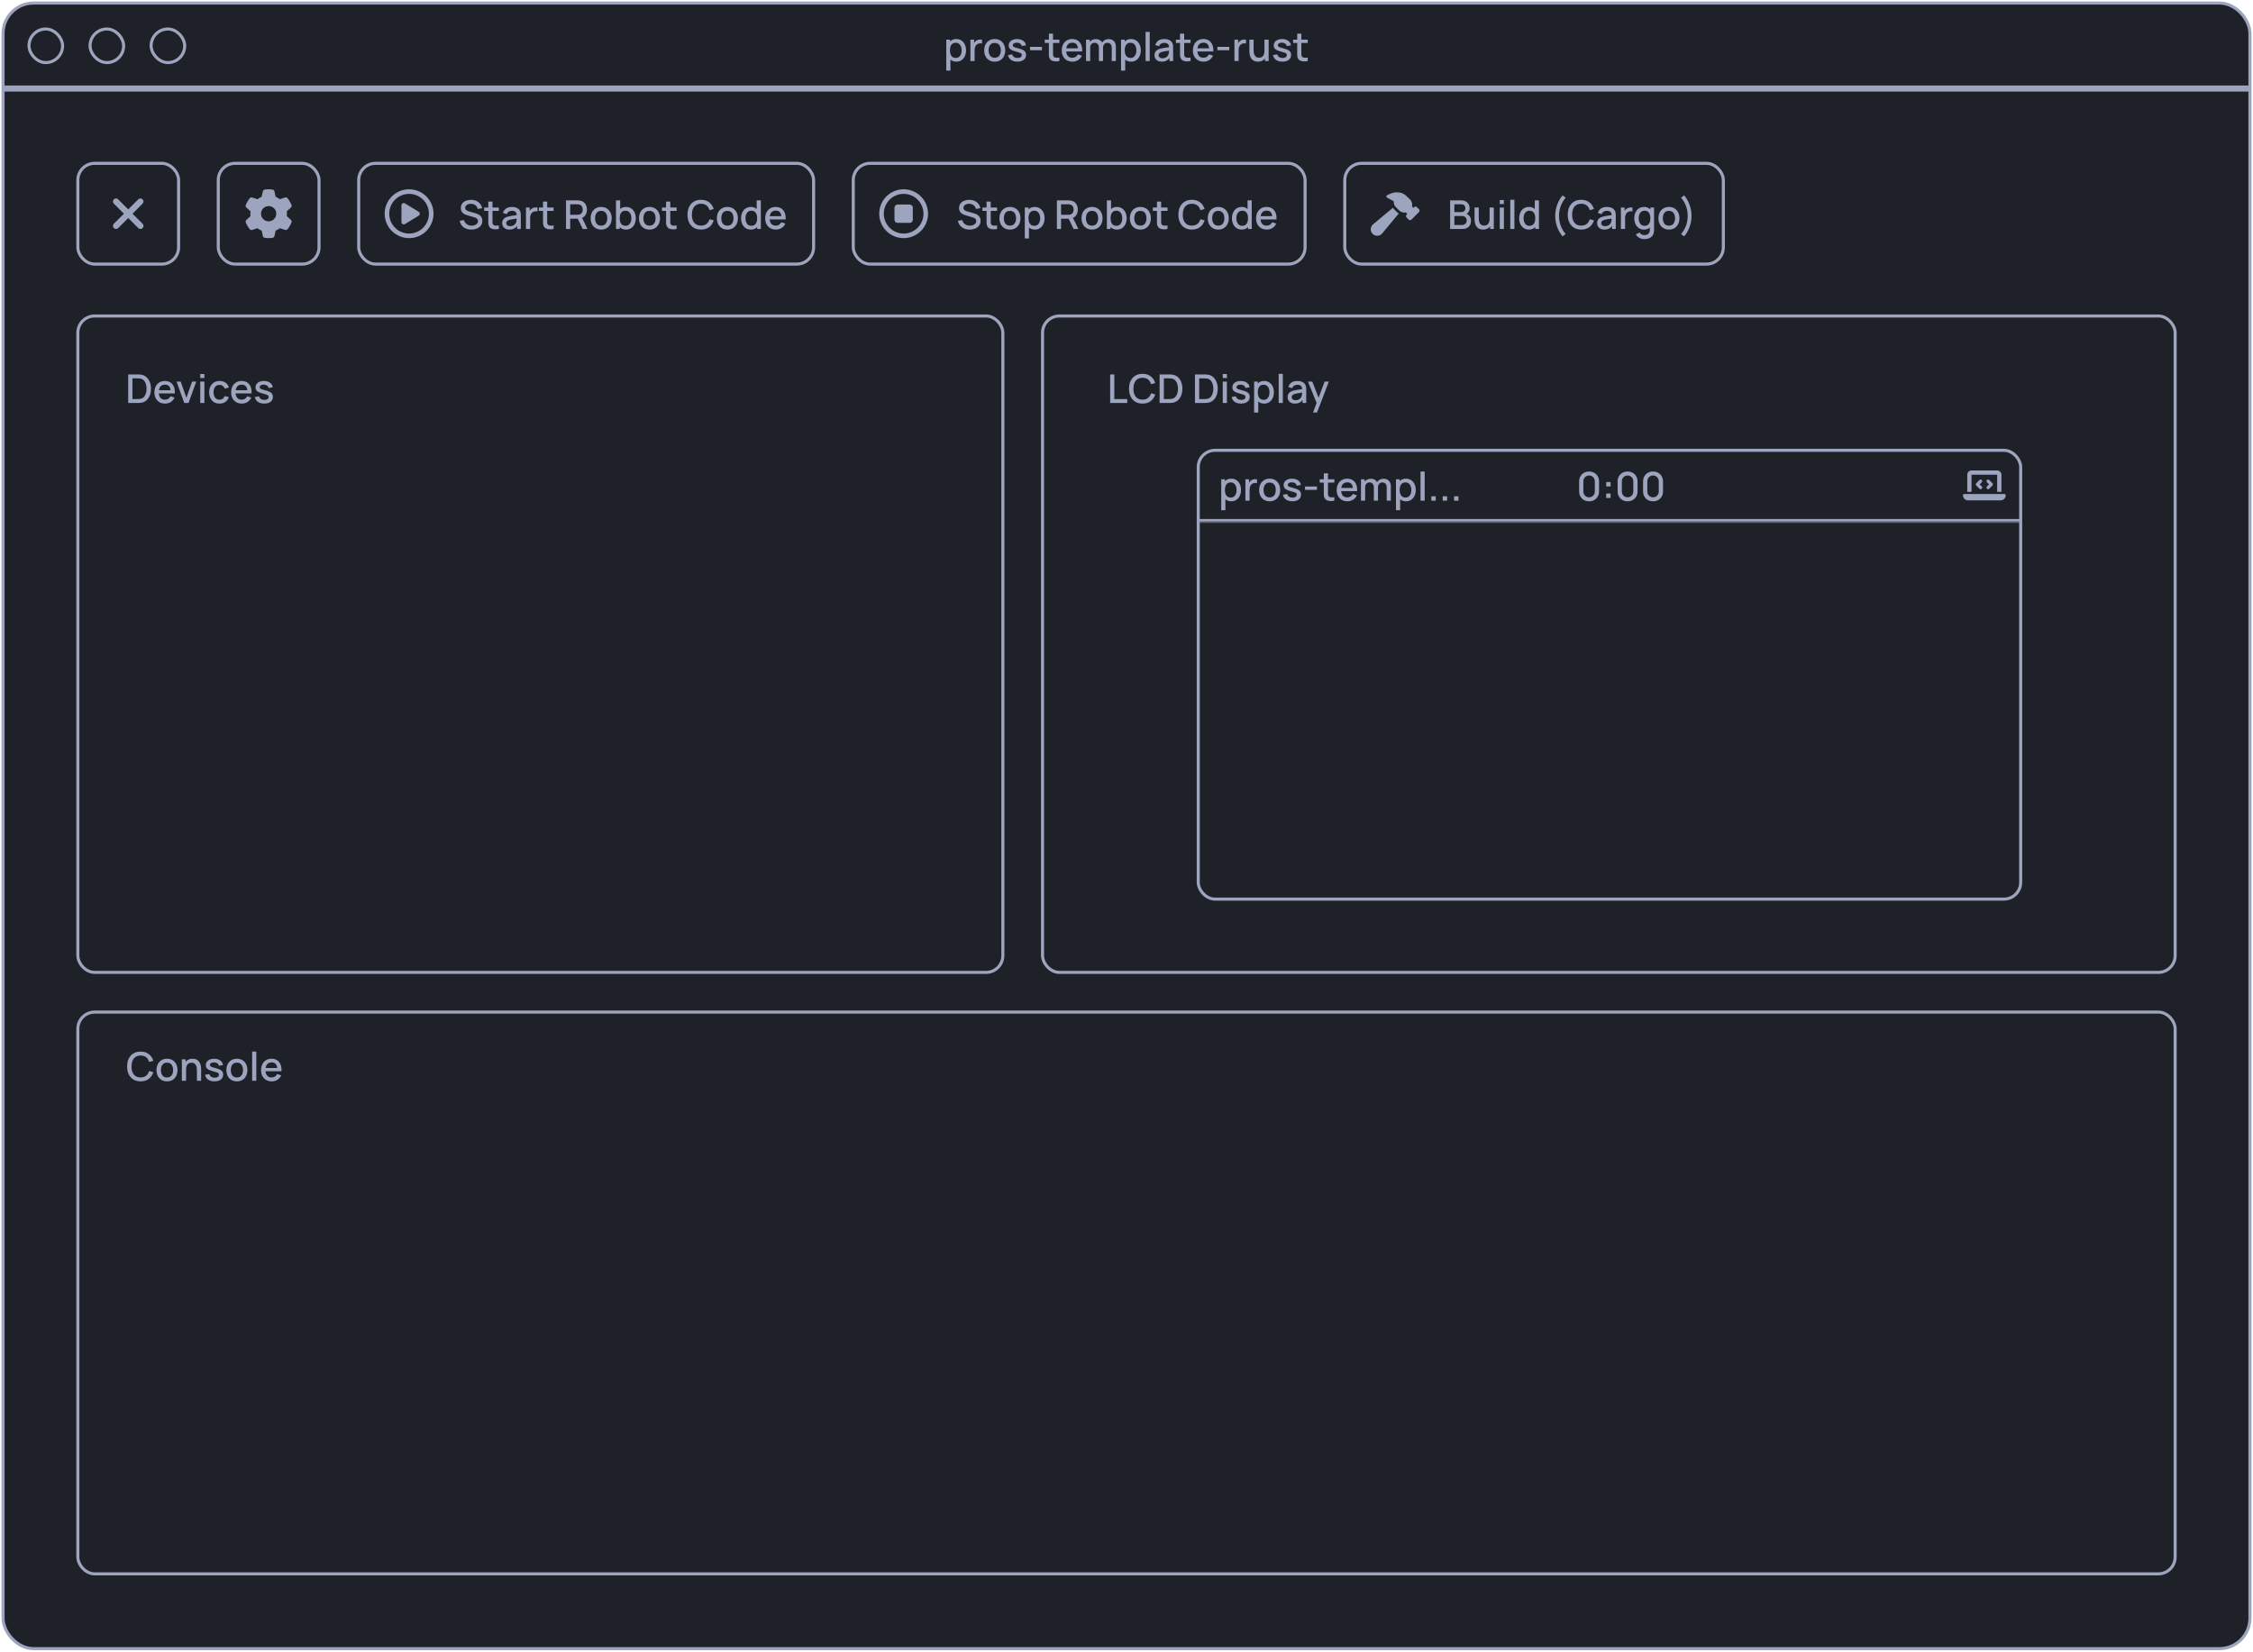 <svg width="738" height="541" viewBox="0 0 738 541" fill="none" xmlns="http://www.w3.org/2000/svg">
<g clip-path="url(#clip0_0_22)">
<rect x="1" y="1" width="736" height="539" rx="10" fill="#1F2128"/>
<path d="M737 28H1V30H737V28Z" fill="#9DA4BE" mask="url(#path-2-inside-1_0_22)"/>
<rect x="9.5" y="9.5" width="11" height="11" rx="5.5" stroke="#9DA4BE"/>
<rect x="29.5" y="9.5" width="11" height="11" rx="5.5" stroke="#9DA4BE"/>
<rect x="49.5" y="9.5" width="11" height="11" rx="5.5" stroke="#9DA4BE"/>
<path d="M313.265 20.195C312.593 20.195 312.03 20.032 311.575 19.707C311.12 19.378 310.775 18.934 310.541 18.375C310.307 17.816 310.19 17.186 310.19 16.483C310.19 15.781 310.305 15.151 310.535 14.592C310.769 14.033 311.111 13.593 311.562 13.273C312.017 12.947 312.576 12.785 313.239 12.785C313.897 12.785 314.465 12.947 314.942 13.273C315.423 13.593 315.793 14.033 316.053 14.592C316.313 15.147 316.443 15.777 316.443 16.483C316.443 17.186 316.313 17.818 316.053 18.381C315.797 18.941 315.431 19.383 314.955 19.707C314.482 20.032 313.919 20.195 313.265 20.195ZM309.963 23.12V12.98H311.172V18.03H311.328V23.12H309.963ZM313.076 18.966C313.509 18.966 313.867 18.856 314.149 18.635C314.435 18.414 314.647 18.117 314.786 17.744C314.929 17.367 315 16.947 315 16.483C315 16.024 314.929 15.608 314.786 15.236C314.647 14.863 314.432 14.566 314.142 14.345C313.852 14.124 313.481 14.014 313.031 14.014C312.606 14.014 312.255 14.117 311.978 14.325C311.705 14.534 311.501 14.824 311.367 15.197C311.237 15.569 311.172 15.998 311.172 16.483C311.172 16.969 311.237 17.398 311.367 17.77C311.497 18.143 311.702 18.436 311.984 18.648C312.266 18.86 312.63 18.966 313.076 18.966ZM317.878 20V12.98H319.087V14.683L318.918 14.462C319.005 14.237 319.118 14.031 319.256 13.845C319.395 13.654 319.555 13.498 319.737 13.377C319.915 13.246 320.112 13.147 320.329 13.078C320.55 13.004 320.775 12.96 321.005 12.947C321.234 12.93 321.455 12.941 321.668 12.98V14.254C321.438 14.193 321.182 14.176 320.901 14.202C320.623 14.228 320.368 14.317 320.134 14.469C319.913 14.611 319.737 14.785 319.607 14.989C319.482 15.192 319.391 15.42 319.334 15.671C319.278 15.918 319.25 16.18 319.25 16.457V20H317.878ZM325.827 20.195C325.125 20.195 324.516 20.037 324.001 19.721C323.485 19.404 323.086 18.969 322.805 18.414C322.527 17.855 322.389 17.212 322.389 16.483C322.389 15.751 322.532 15.108 322.818 14.553C323.104 13.994 323.504 13.561 324.02 13.253C324.536 12.941 325.138 12.785 325.827 12.785C326.529 12.785 327.138 12.943 327.654 13.259C328.169 13.576 328.568 14.011 328.85 14.566C329.131 15.121 329.272 15.76 329.272 16.483C329.272 17.216 329.129 17.861 328.843 18.421C328.561 18.975 328.163 19.411 327.647 19.727C327.131 20.039 326.525 20.195 325.827 20.195ZM325.827 18.915C326.499 18.915 326.999 18.689 327.329 18.238C327.662 17.784 327.829 17.198 327.829 16.483C327.829 15.751 327.66 15.166 327.322 14.729C326.988 14.287 326.49 14.066 325.827 14.066C325.372 14.066 324.997 14.169 324.703 14.377C324.408 14.581 324.189 14.865 324.046 15.229C323.903 15.589 323.832 16.007 323.832 16.483C323.832 17.22 324.001 17.809 324.339 18.252C324.677 18.694 325.173 18.915 325.827 18.915ZM333.258 20.189C332.404 20.189 331.709 20 331.172 19.623C330.634 19.246 330.305 18.715 330.184 18.03L331.575 17.816C331.661 18.18 331.861 18.468 332.173 18.68C332.489 18.889 332.881 18.992 333.349 18.992C333.774 18.992 334.105 18.906 334.344 18.733C334.586 18.559 334.708 18.321 334.708 18.017C334.708 17.84 334.664 17.697 334.578 17.588C334.495 17.476 334.32 17.37 334.051 17.27C333.782 17.17 333.373 17.047 332.823 16.899C332.22 16.744 331.741 16.577 331.386 16.399C331.035 16.217 330.784 16.007 330.632 15.768C330.485 15.526 330.411 15.233 330.411 14.891C330.411 14.466 330.524 14.096 330.749 13.78C330.974 13.463 331.291 13.218 331.698 13.045C332.11 12.872 332.591 12.785 333.141 12.785C333.678 12.785 334.157 12.87 334.578 13.039C334.998 13.207 335.338 13.448 335.598 13.76C335.858 14.068 336.014 14.43 336.066 14.845L334.675 15.099C334.627 14.761 334.469 14.495 334.201 14.3C333.932 14.104 333.583 13.998 333.154 13.981C332.742 13.964 332.409 14.033 332.153 14.189C331.897 14.341 331.77 14.551 331.77 14.819C331.77 14.976 331.817 15.108 331.913 15.216C332.012 15.324 332.203 15.428 332.485 15.528C332.766 15.628 333.182 15.747 333.733 15.886C334.322 16.037 334.79 16.206 335.137 16.392C335.483 16.575 335.73 16.793 335.878 17.049C336.029 17.3 336.105 17.606 336.105 17.965C336.105 18.659 335.852 19.203 335.345 19.597C334.842 19.991 334.146 20.189 333.258 20.189ZM337.413 16.445V15.352H341.313V16.445H337.413ZM347.019 20C346.577 20.087 346.144 20.123 345.719 20.11C345.295 20.098 344.915 20.015 344.582 19.863C344.248 19.712 343.997 19.474 343.828 19.148C343.676 18.858 343.594 18.564 343.581 18.265C343.572 17.961 343.568 17.619 343.568 17.238V11.03H344.933V17.172C344.933 17.454 344.935 17.699 344.939 17.907C344.948 18.115 344.993 18.291 345.076 18.433C345.232 18.702 345.479 18.856 345.817 18.895C346.159 18.93 346.56 18.915 347.019 18.849V20ZM342.222 14.072V12.98H347.019V14.072H342.222ZM351.295 20.195C350.598 20.195 349.985 20.043 349.456 19.74C348.932 19.432 348.522 19.006 348.227 18.459C347.937 17.909 347.792 17.272 347.792 16.549C347.792 15.781 347.935 15.116 348.221 14.553C348.511 13.99 348.914 13.554 349.43 13.246C349.946 12.939 350.546 12.785 351.23 12.785C351.945 12.785 352.554 12.952 353.057 13.286C353.56 13.615 353.934 14.085 354.181 14.696C354.433 15.307 354.532 16.033 354.48 16.873H353.122V16.38C353.113 15.565 352.957 14.963 352.654 14.572C352.355 14.182 351.898 13.988 351.282 13.988C350.602 13.988 350.091 14.202 349.748 14.631C349.406 15.06 349.235 15.68 349.235 16.49C349.235 17.261 349.406 17.859 349.748 18.284C350.091 18.704 350.585 18.915 351.23 18.915C351.655 18.915 352.021 18.819 352.329 18.628C352.641 18.433 352.884 18.156 353.057 17.797L354.389 18.219C354.116 18.847 353.703 19.335 353.148 19.681C352.593 20.024 351.976 20.195 351.295 20.195ZM348.793 16.873V15.814H353.804V16.873H348.793ZM364.159 20L364.166 15.626C364.166 15.118 364.036 14.724 363.776 14.443C363.516 14.156 363.174 14.014 362.749 14.014C362.489 14.014 362.251 14.074 362.034 14.195C361.822 14.312 361.648 14.49 361.514 14.729C361.384 14.963 361.319 15.257 361.319 15.613L360.662 15.281C360.654 14.787 360.758 14.354 360.974 13.981C361.195 13.608 361.494 13.32 361.871 13.117C362.248 12.909 362.671 12.805 363.139 12.805C363.897 12.805 364.484 13.032 364.9 13.487C365.316 13.942 365.524 14.546 365.524 15.3L365.518 20H364.159ZM355.742 20V12.98H356.951V15.008H357.107V20H355.742ZM359.954 20L359.96 15.652C359.96 15.14 359.83 14.739 359.57 14.449C359.315 14.159 358.97 14.014 358.537 14.014C358.108 14.014 357.761 14.161 357.497 14.456C357.237 14.75 357.107 15.136 357.107 15.613L356.457 15.197C356.457 14.737 356.567 14.328 356.788 13.968C357.009 13.608 357.308 13.325 357.685 13.117C358.062 12.909 358.489 12.805 358.966 12.805C359.464 12.805 359.889 12.911 360.24 13.123C360.591 13.331 360.857 13.623 361.039 14.001C361.226 14.377 361.319 14.815 361.319 15.313L361.312 20H359.954ZM370.508 20.195C369.836 20.195 369.273 20.032 368.818 19.707C368.363 19.378 368.018 18.934 367.784 18.375C367.55 17.816 367.433 17.186 367.433 16.483C367.433 15.781 367.548 15.151 367.778 14.592C368.012 14.033 368.354 13.593 368.805 13.273C369.26 12.947 369.819 12.785 370.482 12.785C371.14 12.785 371.708 12.947 372.185 13.273C372.666 13.593 373.036 14.033 373.296 14.592C373.556 15.147 373.686 15.777 373.686 16.483C373.686 17.186 373.556 17.818 373.296 18.381C373.041 18.941 372.674 19.383 372.198 19.707C371.725 20.032 371.162 20.195 370.508 20.195ZM367.206 23.12V12.98H368.415V18.03H368.571V23.12H367.206ZM370.319 18.966C370.753 18.966 371.11 18.856 371.392 18.635C371.678 18.414 371.89 18.117 372.029 17.744C372.172 17.367 372.243 16.947 372.243 16.483C372.243 16.024 372.172 15.608 372.029 15.236C371.89 14.863 371.676 14.566 371.385 14.345C371.095 14.124 370.724 14.014 370.274 14.014C369.849 14.014 369.498 14.117 369.221 14.325C368.948 14.534 368.744 14.824 368.61 15.197C368.48 15.569 368.415 15.998 368.415 16.483C368.415 16.969 368.48 17.398 368.61 17.77C368.74 18.143 368.946 18.436 369.227 18.648C369.509 18.86 369.873 18.966 370.319 18.966ZM375.251 20V10.445H376.61V20H375.251ZM380.544 20.195C380.024 20.195 379.589 20.1 379.238 19.909C378.887 19.714 378.62 19.458 378.438 19.142C378.261 18.821 378.172 18.47 378.172 18.089C378.172 17.734 378.235 17.422 378.36 17.153C378.486 16.884 378.672 16.657 378.919 16.471C379.166 16.28 379.47 16.126 379.829 16.009C380.141 15.918 380.495 15.838 380.889 15.768C381.283 15.699 381.697 15.634 382.13 15.573C382.568 15.513 383.001 15.452 383.43 15.392L382.936 15.665C382.945 15.114 382.828 14.707 382.585 14.443C382.347 14.174 381.935 14.04 381.35 14.04C380.982 14.04 380.644 14.126 380.336 14.3C380.029 14.469 379.814 14.75 379.693 15.145L378.425 14.755C378.599 14.152 378.928 13.673 379.413 13.318C379.903 12.963 380.553 12.785 381.363 12.785C381.992 12.785 382.538 12.893 383.001 13.11C383.469 13.322 383.812 13.66 384.028 14.124C384.141 14.354 384.21 14.596 384.236 14.852C384.262 15.108 384.275 15.383 384.275 15.678V20H383.073V18.395L383.307 18.602C383.017 19.14 382.646 19.541 382.195 19.805C381.749 20.065 381.199 20.195 380.544 20.195ZM380.785 19.084C381.171 19.084 381.502 19.016 381.779 18.882C382.057 18.743 382.28 18.568 382.449 18.355C382.618 18.143 382.728 17.922 382.78 17.692C382.854 17.485 382.895 17.25 382.904 16.991C382.917 16.73 382.923 16.523 382.923 16.366L383.365 16.529C382.936 16.594 382.546 16.652 382.195 16.704C381.844 16.756 381.526 16.808 381.24 16.86C380.958 16.908 380.707 16.967 380.486 17.036C380.3 17.101 380.133 17.179 379.985 17.27C379.842 17.361 379.728 17.471 379.641 17.602C379.559 17.732 379.517 17.89 379.517 18.076C379.517 18.258 379.563 18.427 379.654 18.583C379.745 18.735 379.884 18.856 380.07 18.947C380.256 19.038 380.495 19.084 380.785 19.084ZM389.98 20C389.538 20.087 389.105 20.123 388.68 20.11C388.256 20.098 387.876 20.015 387.543 19.863C387.209 19.712 386.958 19.474 386.789 19.148C386.637 18.858 386.555 18.564 386.542 18.265C386.533 17.961 386.529 17.619 386.529 17.238V11.03H387.894V17.172C387.894 17.454 387.896 17.699 387.9 17.907C387.909 18.115 387.954 18.291 388.037 18.433C388.193 18.702 388.44 18.856 388.778 18.895C389.12 18.93 389.521 18.915 389.98 18.849V20ZM385.183 14.072V12.98H389.98V14.072H385.183ZM394.256 20.195C393.559 20.195 392.946 20.043 392.417 19.74C391.893 19.432 391.483 19.006 391.188 18.459C390.898 17.909 390.753 17.272 390.753 16.549C390.753 15.781 390.896 15.116 391.182 14.553C391.472 13.99 391.875 13.554 392.391 13.246C392.907 12.939 393.507 12.785 394.191 12.785C394.906 12.785 395.515 12.952 396.018 13.286C396.521 13.615 396.895 14.085 397.142 14.696C397.394 15.307 397.493 16.033 397.441 16.873H396.083V16.38C396.074 15.565 395.918 14.963 395.615 14.572C395.316 14.182 394.859 13.988 394.243 13.988C393.563 13.988 393.052 14.202 392.709 14.631C392.367 15.06 392.196 15.68 392.196 16.49C392.196 17.261 392.367 17.859 392.709 18.284C393.052 18.704 393.546 18.915 394.191 18.915C394.616 18.915 394.982 18.819 395.29 18.628C395.602 18.433 395.845 18.156 396.018 17.797L397.35 18.219C397.077 18.847 396.664 19.335 396.109 19.681C395.554 20.024 394.937 20.195 394.256 20.195ZM391.754 16.873V15.814H396.765V16.873H391.754ZM398.77 16.445V15.352H402.67V16.445H398.77ZM404.359 20V12.98H405.568V14.683L405.399 14.462C405.485 14.237 405.598 14.031 405.737 13.845C405.875 13.654 406.036 13.498 406.218 13.377C406.395 13.246 406.593 13.147 406.809 13.078C407.03 13.004 407.256 12.96 407.485 12.947C407.715 12.93 407.936 12.941 408.148 12.98V14.254C407.919 14.193 407.663 14.176 407.381 14.202C407.104 14.228 406.848 14.317 406.614 14.469C406.393 14.611 406.218 14.785 406.088 14.989C405.962 15.192 405.871 15.42 405.815 15.671C405.758 15.918 405.73 16.18 405.73 16.457V20H404.359ZM412.032 20.189C411.546 20.189 411.139 20.11 410.81 19.954C410.48 19.799 410.212 19.595 410.004 19.343C409.8 19.088 409.644 18.811 409.536 18.512C409.427 18.212 409.354 17.92 409.315 17.634C409.276 17.348 409.256 17.097 409.256 16.88V12.98H410.634V16.431C410.634 16.704 410.656 16.986 410.699 17.276C410.747 17.562 410.833 17.829 410.959 18.076C411.089 18.323 411.269 18.522 411.499 18.674C411.733 18.826 412.036 18.901 412.409 18.901C412.651 18.901 412.881 18.863 413.098 18.785C413.314 18.702 413.503 18.572 413.663 18.395C413.828 18.217 413.956 17.983 414.047 17.692C414.142 17.402 414.19 17.049 414.19 16.633L415.035 16.951C415.035 17.588 414.915 18.152 414.677 18.642C414.439 19.127 414.096 19.506 413.65 19.779C413.204 20.052 412.664 20.189 412.032 20.189ZM414.352 20V17.972H414.19V12.98H415.561V20H414.352ZM420.069 20.189C419.215 20.189 418.519 20 417.982 19.623C417.445 19.246 417.115 18.715 416.994 18.03L418.385 17.816C418.472 18.18 418.671 18.468 418.983 18.68C419.299 18.889 419.692 18.992 420.16 18.992C420.584 18.992 420.916 18.906 421.154 18.733C421.397 18.559 421.518 18.321 421.518 18.017C421.518 17.84 421.475 17.697 421.388 17.588C421.306 17.476 421.13 17.37 420.862 17.27C420.593 17.17 420.183 17.047 419.633 16.899C419.031 16.744 418.552 16.577 418.197 16.399C417.846 16.217 417.594 16.007 417.443 15.768C417.295 15.526 417.222 15.233 417.222 14.891C417.222 14.466 417.334 14.096 417.56 13.78C417.785 13.463 418.101 13.218 418.509 13.045C418.92 12.872 419.401 12.785 419.952 12.785C420.489 12.785 420.968 12.87 421.388 13.039C421.808 13.207 422.149 13.448 422.409 13.76C422.669 14.068 422.825 14.43 422.877 14.845L421.486 15.099C421.438 14.761 421.28 14.495 421.011 14.3C420.742 14.104 420.394 13.998 419.965 13.981C419.553 13.964 419.219 14.033 418.964 14.189C418.708 14.341 418.58 14.551 418.58 14.819C418.58 14.976 418.628 15.108 418.723 15.216C418.823 15.324 419.013 15.428 419.295 15.528C419.577 15.628 419.993 15.747 420.543 15.886C421.132 16.037 421.6 16.206 421.947 16.392C422.294 16.575 422.541 16.793 422.688 17.049C422.84 17.3 422.916 17.606 422.916 17.965C422.916 18.659 422.662 19.203 422.155 19.597C421.652 19.991 420.957 20.189 420.069 20.189ZM428.371 20C427.929 20.087 427.496 20.123 427.071 20.11C426.646 20.098 426.267 20.015 425.933 19.863C425.6 19.712 425.348 19.474 425.179 19.148C425.028 18.858 424.945 18.564 424.932 18.265C424.924 17.961 424.919 17.619 424.919 17.238V11.03H426.284V17.172C426.284 17.454 426.287 17.699 426.291 17.907C426.3 18.115 426.345 18.291 426.427 18.433C426.583 18.702 426.83 18.856 427.168 18.895C427.511 18.93 427.912 18.915 428.371 18.849V20ZM423.574 14.072V12.98H428.371V14.072H423.574Z" fill="#9DA4BE"/>
<rect x="25.5" y="53.5" width="33" height="33" rx="5.5" stroke="#9DA4BE"/>
<rect x="25.5" y="103.5" width="303" height="215" rx="5.5" stroke="#9DA4BE"/>
<rect x="25.5" y="331.5" width="687" height="184" rx="5.5" stroke="#9DA4BE"/>
<rect x="341.5" y="103.5" width="371" height="215" rx="5.5" stroke="#9DA4BE"/>
<rect x="392.5" y="147.5" width="269.4" height="147" rx="5.5" stroke="#9DA4BE"/>
<rect x="71.5" y="53.5" width="33" height="33" rx="5.5" stroke="#9DA4BE"/>
<rect x="117.5" y="53.5" width="149" height="33" rx="5.5" stroke="#9DA4BE"/>
<g clip-path="url(#clip1_0_22)">
<path d="M140.5 70C140.5 68.276 139.815 66.623 138.596 65.404C137.377 64.185 135.724 63.5 134 63.5C132.276 63.5 130.623 64.185 129.404 65.404C128.185 66.623 127.5 68.276 127.5 70C127.5 71.724 128.185 73.377 129.404 74.596C130.623 75.815 132.276 76.5 134 76.5C135.724 76.5 137.377 75.815 138.596 74.596C139.815 73.377 140.5 71.724 140.5 70ZM126 70C126 67.878 126.843 65.843 128.343 64.343C129.843 62.843 131.878 62 134 62C136.122 62 138.157 62.843 139.657 64.343C141.157 65.843 142 67.878 142 70C142 72.122 141.157 74.157 139.657 75.657C138.157 77.157 136.122 78 134 78C131.878 78 129.843 77.157 128.343 75.657C126.843 74.157 126 72.122 126 70ZM131.884 66.597C132.122 66.466 132.409 66.469 132.644 66.612L137.144 69.362C137.366 69.5 137.503 69.741 137.503 70.003C137.503 70.266 137.366 70.506 137.144 70.644L132.644 73.394C132.413 73.534 132.122 73.541 131.884 73.409C131.647 73.278 131.5 73.028 131.5 72.756V67.25C131.5 66.978 131.647 66.728 131.884 66.597Z" fill="#9DA4BE"/>
</g>
<path d="M154.411 75.195C153.74 75.195 153.133 75.08 152.591 74.85C152.054 74.617 151.61 74.285 151.259 73.856C150.912 73.423 150.687 72.909 150.583 72.316L152 72.101C152.143 72.673 152.442 73.119 152.897 73.44C153.352 73.756 153.883 73.915 154.489 73.915C154.866 73.915 155.213 73.856 155.529 73.739C155.846 73.618 156.099 73.447 156.29 73.225C156.485 73 156.582 72.731 156.582 72.419C156.582 72.251 156.552 72.101 156.491 71.971C156.435 71.841 156.355 71.728 156.251 71.633C156.151 71.533 156.028 71.449 155.88 71.379C155.737 71.306 155.579 71.243 155.406 71.191L153.007 70.483C152.773 70.413 152.535 70.324 152.292 70.216C152.05 70.103 151.827 69.958 151.623 69.781C151.424 69.599 151.261 69.375 151.135 69.111C151.01 68.842 150.947 68.517 150.947 68.136C150.947 67.56 151.094 67.072 151.389 66.674C151.688 66.27 152.091 65.967 152.598 65.763C153.105 65.555 153.673 65.451 154.301 65.451C154.934 65.46 155.499 65.573 155.997 65.79C156.5 66.006 156.916 66.318 157.245 66.725C157.579 67.129 157.809 67.618 157.934 68.195L156.478 68.442C156.413 68.091 156.275 67.789 156.062 67.538C155.85 67.282 155.59 67.087 155.282 66.953C154.975 66.814 154.641 66.743 154.281 66.739C153.935 66.73 153.616 66.782 153.326 66.894C153.04 67.007 152.81 67.165 152.637 67.369C152.468 67.573 152.383 67.807 152.383 68.071C152.383 68.331 152.459 68.541 152.611 68.701C152.763 68.862 152.949 68.99 153.17 69.085C153.395 69.176 153.618 69.252 153.839 69.312L155.568 69.8C155.785 69.861 156.03 69.943 156.303 70.047C156.58 70.147 156.847 70.287 157.102 70.469C157.362 70.651 157.577 70.894 157.746 71.198C157.915 71.496 157.999 71.874 157.999 72.329C157.999 72.801 157.904 73.217 157.713 73.576C157.523 73.932 157.261 74.231 156.927 74.474C156.598 74.712 156.216 74.892 155.783 75.013C155.35 75.134 154.892 75.195 154.411 75.195ZM163.402 75C162.96 75.087 162.526 75.124 162.102 75.111C161.677 75.097 161.298 75.015 160.964 74.864C160.63 74.712 160.379 74.474 160.21 74.148C160.058 73.858 159.976 73.564 159.963 73.264C159.954 72.961 159.95 72.619 159.95 72.237V66.03H161.315V72.172C161.315 72.454 161.317 72.699 161.322 72.907C161.33 73.115 161.376 73.29 161.458 73.433C161.614 73.702 161.861 73.856 162.199 73.895C162.541 73.93 162.942 73.915 163.402 73.85V75ZM158.605 69.072V67.98H163.402V69.072H158.605ZM166.864 75.195C166.344 75.195 165.909 75.1 165.558 74.909C165.207 74.714 164.94 74.458 164.758 74.142C164.581 73.821 164.492 73.47 164.492 73.089C164.492 72.734 164.555 72.422 164.68 72.153C164.806 71.884 164.992 71.657 165.239 71.471C165.486 71.28 165.79 71.126 166.149 71.009C166.461 70.918 166.814 70.838 167.209 70.769C167.603 70.699 168.017 70.634 168.45 70.573C168.888 70.513 169.321 70.452 169.75 70.391L169.256 70.665C169.265 70.114 169.148 69.707 168.905 69.442C168.667 69.174 168.255 69.04 167.67 69.04C167.302 69.04 166.964 69.126 166.656 69.299C166.349 69.469 166.134 69.75 166.013 70.144L164.745 69.754C164.919 69.152 165.248 68.673 165.733 68.318C166.223 67.963 166.873 67.785 167.683 67.785C168.312 67.785 168.858 67.893 169.321 68.11C169.789 68.322 170.132 68.66 170.348 69.124C170.461 69.354 170.53 69.596 170.556 69.852C170.582 70.108 170.595 70.383 170.595 70.677V75H169.393V73.394L169.627 73.603C169.336 74.14 168.966 74.541 168.515 74.805C168.069 75.065 167.519 75.195 166.864 75.195ZM167.105 74.084C167.49 74.084 167.822 74.016 168.099 73.882C168.377 73.743 168.6 73.568 168.769 73.356C168.938 73.143 169.048 72.922 169.1 72.692C169.174 72.484 169.215 72.251 169.224 71.99C169.237 71.731 169.243 71.522 169.243 71.367L169.685 71.529C169.256 71.594 168.866 71.653 168.515 71.704C168.164 71.757 167.846 71.808 167.56 71.861C167.278 71.908 167.027 71.967 166.806 72.036C166.619 72.101 166.453 72.179 166.305 72.27C166.162 72.361 166.047 72.472 165.961 72.602C165.878 72.731 165.837 72.89 165.837 73.076C165.837 73.258 165.883 73.427 165.974 73.583C166.065 73.735 166.203 73.856 166.39 73.947C166.576 74.038 166.814 74.084 167.105 74.084ZM172.283 75V67.98H173.492V69.683L173.323 69.462C173.41 69.237 173.522 69.031 173.661 68.844C173.8 68.654 173.96 68.498 174.142 68.376C174.32 68.246 174.517 68.147 174.734 68.078C174.955 68.004 175.18 67.96 175.41 67.948C175.639 67.93 175.86 67.941 176.073 67.98V69.254C175.843 69.193 175.587 69.176 175.306 69.202C175.028 69.228 174.773 69.317 174.539 69.469C174.318 69.612 174.142 69.785 174.012 69.989C173.886 70.192 173.795 70.42 173.739 70.671C173.683 70.918 173.655 71.18 173.655 71.457V75H172.283ZM181.327 75C180.885 75.087 180.452 75.124 180.027 75.111C179.603 75.097 179.224 75.015 178.89 74.864C178.556 74.712 178.305 74.474 178.136 74.148C177.984 73.858 177.902 73.564 177.889 73.264C177.88 72.961 177.876 72.619 177.876 72.237V66.03H179.241V72.172C179.241 72.454 179.243 72.699 179.247 72.907C179.256 73.115 179.302 73.29 179.384 73.433C179.54 73.702 179.787 73.856 180.125 73.895C180.467 73.93 180.868 73.915 181.327 73.85V75ZM176.53 69.072V67.98H181.327V69.072H176.53ZM185.41 75V65.64H189.193C189.284 65.64 189.397 65.644 189.531 65.653C189.665 65.657 189.793 65.67 189.915 65.692C190.435 65.774 190.868 65.952 191.214 66.225C191.566 66.498 191.828 66.843 192.001 67.258C192.174 67.674 192.261 68.134 192.261 68.636C192.261 69.382 192.07 70.025 191.689 70.567C191.308 71.104 190.736 71.44 189.973 71.575L189.421 71.639H186.769V75H185.41ZM190.883 75L189.037 71.191L190.409 70.84L192.437 75H190.883ZM186.769 70.353H189.141C189.228 70.353 189.323 70.348 189.427 70.34C189.535 70.331 189.637 70.316 189.733 70.294C190.01 70.229 190.233 70.11 190.402 69.936C190.571 69.759 190.692 69.555 190.766 69.326C190.84 69.096 190.877 68.866 190.877 68.636C190.877 68.407 190.84 68.179 190.766 67.954C190.692 67.724 190.571 67.523 190.402 67.35C190.233 67.172 190.01 67.05 189.733 66.986C189.637 66.96 189.535 66.942 189.427 66.933C189.323 66.925 189.228 66.921 189.141 66.921H186.769V70.353ZM196.914 75.195C196.212 75.195 195.603 75.037 195.087 74.721C194.571 74.404 194.173 73.969 193.891 73.414C193.614 72.855 193.475 72.212 193.475 71.484C193.475 70.751 193.618 70.108 193.904 69.553C194.19 68.994 194.591 68.561 195.107 68.253C195.622 67.941 196.225 67.785 196.914 67.785C197.616 67.785 198.224 67.943 198.74 68.26C199.256 68.576 199.654 69.011 199.936 69.566C200.218 70.121 200.359 70.76 200.359 71.484C200.359 72.216 200.216 72.862 199.93 73.421C199.648 73.975 199.249 74.411 198.734 74.727C198.218 75.039 197.611 75.195 196.914 75.195ZM196.914 73.915C197.585 73.915 198.086 73.689 198.415 73.239C198.749 72.784 198.916 72.198 198.916 71.484C198.916 70.751 198.747 70.166 198.409 69.728C198.075 69.287 197.577 69.066 196.914 69.066C196.459 69.066 196.084 69.169 195.789 69.377C195.494 69.581 195.276 69.865 195.133 70.229C194.99 70.589 194.918 71.007 194.918 71.484C194.918 72.22 195.087 72.809 195.425 73.251C195.763 73.694 196.259 73.915 196.914 73.915ZM205.082 75.195C204.411 75.195 203.847 75.032 203.392 74.707C202.937 74.378 202.593 73.934 202.359 73.375C202.125 72.816 202.008 72.186 202.008 71.484C202.008 70.781 202.123 70.151 202.352 69.592C202.586 69.033 202.929 68.593 203.379 68.272C203.834 67.948 204.393 67.785 205.056 67.785C205.715 67.785 206.283 67.948 206.759 68.272C207.24 68.593 207.611 69.033 207.871 69.592C208.131 70.147 208.261 70.777 208.261 71.484C208.261 72.186 208.131 72.818 207.871 73.382C207.615 73.941 207.249 74.382 206.772 74.707C206.3 75.032 205.737 75.195 205.082 75.195ZM201.78 75V65.64H203.145V69.95H202.989V75H201.78ZM204.894 73.966C205.327 73.966 205.685 73.856 205.966 73.635C206.252 73.414 206.465 73.117 206.603 72.745C206.746 72.368 206.818 71.947 206.818 71.484C206.818 71.024 206.746 70.608 206.603 70.236C206.465 69.863 206.25 69.566 205.96 69.345C205.67 69.124 205.299 69.013 204.848 69.013C204.424 69.013 204.073 69.118 203.795 69.326C203.522 69.534 203.319 69.824 203.184 70.197C203.054 70.569 202.989 70.998 202.989 71.484C202.989 71.969 203.054 72.398 203.184 72.77C203.314 73.143 203.52 73.436 203.802 73.648C204.084 73.86 204.448 73.966 204.894 73.966ZM212.745 75.195C212.043 75.195 211.434 75.037 210.918 74.721C210.402 74.404 210.004 73.969 209.722 73.414C209.445 72.855 209.306 72.212 209.306 71.484C209.306 70.751 209.449 70.108 209.735 69.553C210.021 68.994 210.422 68.561 210.938 68.253C211.453 67.941 212.056 67.785 212.745 67.785C213.447 67.785 214.055 67.943 214.571 68.26C215.087 68.576 215.485 69.011 215.767 69.566C216.049 70.121 216.19 70.76 216.19 71.484C216.19 72.216 216.047 72.862 215.761 73.421C215.479 73.975 215.08 74.411 214.565 74.727C214.049 75.039 213.442 75.195 212.745 75.195ZM212.745 73.915C213.416 73.915 213.917 73.689 214.246 73.239C214.58 72.784 214.747 72.198 214.747 71.484C214.747 70.751 214.578 70.166 214.24 69.728C213.906 69.287 213.408 69.066 212.745 69.066C212.29 69.066 211.915 69.169 211.62 69.377C211.325 69.581 211.107 69.865 210.964 70.229C210.821 70.589 210.749 71.007 210.749 71.484C210.749 72.22 210.918 72.809 211.256 73.251C211.594 73.694 212.09 73.915 212.745 73.915ZM221.635 75C221.193 75.087 220.76 75.124 220.335 75.111C219.91 75.097 219.531 75.015 219.198 74.864C218.864 74.712 218.613 74.474 218.444 74.148C218.292 73.858 218.21 73.564 218.197 73.264C218.188 72.961 218.184 72.619 218.184 72.237V66.03H219.549V72.172C219.549 72.454 219.551 72.699 219.555 72.907C219.564 73.115 219.609 73.29 219.692 73.433C219.848 73.702 220.095 73.856 220.433 73.895C220.775 73.93 221.176 73.915 221.635 73.85V75ZM216.838 69.072V67.98H221.635V69.072H216.838ZM229.624 75.195C228.688 75.195 227.891 74.991 227.232 74.584C226.573 74.172 226.069 73.6 225.718 72.868C225.371 72.136 225.198 71.286 225.198 70.32C225.198 69.354 225.371 68.504 225.718 67.772C226.069 67.04 226.573 66.47 227.232 66.062C227.891 65.651 228.688 65.445 229.624 65.445C230.703 65.445 231.596 65.718 232.302 66.264C233.013 66.81 233.507 67.544 233.784 68.468L232.406 68.838C232.224 68.184 231.899 67.67 231.431 67.297C230.967 66.925 230.365 66.739 229.624 66.739C228.961 66.739 228.409 66.888 227.967 67.187C227.525 67.486 227.191 67.904 226.966 68.442C226.745 68.979 226.634 69.605 226.634 70.32C226.63 71.035 226.738 71.661 226.959 72.198C227.184 72.736 227.518 73.154 227.96 73.453C228.406 73.752 228.961 73.901 229.624 73.901C230.365 73.901 230.967 73.715 231.431 73.343C231.899 72.966 232.224 72.452 232.406 71.802L233.784 72.172C233.507 73.096 233.013 73.83 232.302 74.376C231.596 74.922 230.703 75.195 229.624 75.195ZM238.262 75.195C237.56 75.195 236.951 75.037 236.436 74.721C235.92 74.404 235.521 73.969 235.24 73.414C234.962 72.855 234.824 72.212 234.824 71.484C234.824 70.751 234.967 70.108 235.253 69.553C235.539 68.994 235.94 68.561 236.455 68.253C236.971 67.941 237.573 67.785 238.262 67.785C238.964 67.785 239.573 67.943 240.089 68.26C240.604 68.576 241.003 69.011 241.285 69.566C241.566 70.121 241.707 70.76 241.707 71.484C241.707 72.216 241.564 72.862 241.278 73.421C240.997 73.975 240.598 74.411 240.082 74.727C239.567 75.039 238.96 75.195 238.262 75.195ZM238.262 73.915C238.934 73.915 239.434 73.689 239.764 73.239C240.097 72.784 240.264 72.198 240.264 71.484C240.264 70.751 240.095 70.166 239.757 69.728C239.424 69.287 238.925 69.066 238.262 69.066C237.807 69.066 237.432 69.169 237.138 69.377C236.843 69.581 236.624 69.865 236.481 70.229C236.338 70.589 236.267 71.007 236.267 71.484C236.267 72.22 236.436 72.809 236.774 73.251C237.112 73.694 237.608 73.915 238.262 73.915ZM245.924 75.195C245.27 75.195 244.704 75.032 244.228 74.707C243.755 74.382 243.389 73.941 243.129 73.382C242.873 72.818 242.746 72.186 242.746 71.484C242.746 70.777 242.876 70.147 243.136 69.592C243.396 69.033 243.764 68.593 244.241 68.272C244.722 67.948 245.291 67.785 245.95 67.785C246.613 67.785 247.17 67.948 247.621 68.272C248.076 68.593 248.418 69.033 248.648 69.592C248.882 70.151 248.999 70.781 248.999 71.484C248.999 72.186 248.882 72.816 248.648 73.375C248.414 73.934 248.069 74.378 247.614 74.707C247.159 75.032 246.596 75.195 245.924 75.195ZM246.113 73.966C246.559 73.966 246.923 73.86 247.205 73.648C247.486 73.436 247.692 73.143 247.822 72.77C247.952 72.398 248.017 71.969 248.017 71.484C248.017 70.998 247.95 70.569 247.816 70.197C247.686 69.824 247.482 69.534 247.205 69.326C246.932 69.118 246.583 69.013 246.158 69.013C245.707 69.013 245.337 69.124 245.047 69.345C244.756 69.566 244.54 69.863 244.397 70.236C244.258 70.608 244.189 71.024 244.189 71.484C244.189 71.947 244.258 72.368 244.397 72.745C244.54 73.117 244.752 73.414 245.034 73.635C245.32 73.856 245.679 73.966 246.113 73.966ZM248.017 75V69.95H247.861V65.64H249.226V75H248.017ZM254.158 75.195C253.461 75.195 252.847 75.043 252.319 74.74C251.794 74.432 251.385 74.005 251.09 73.46C250.8 72.909 250.655 72.272 250.655 71.549C250.655 70.781 250.798 70.116 251.084 69.553C251.374 68.99 251.777 68.554 252.293 68.246C252.808 67.939 253.409 67.785 254.093 67.785C254.808 67.785 255.417 67.952 255.92 68.285C256.422 68.615 256.797 69.085 257.044 69.696C257.296 70.307 257.395 71.033 257.343 71.874H255.985V71.379C255.976 70.565 255.82 69.963 255.517 69.573C255.218 69.183 254.761 68.987 254.145 68.987C253.465 68.987 252.954 69.202 252.611 69.631C252.269 70.06 252.098 70.68 252.098 71.49C252.098 72.261 252.269 72.859 252.611 73.284C252.954 73.704 253.448 73.915 254.093 73.915C254.518 73.915 254.884 73.819 255.192 73.629C255.504 73.433 255.746 73.156 255.92 72.796L257.252 73.219C256.979 73.847 256.565 74.335 256.011 74.681C255.456 75.024 254.839 75.195 254.158 75.195ZM251.656 71.874V70.814H256.667V71.874H251.656Z" fill="#9DA4BE"/>
<path d="M41.991 132V122.64H44.922C45.009 122.64 45.169 122.642 45.403 122.646C45.641 122.651 45.869 122.668 46.086 122.698C46.818 122.789 47.433 123.052 47.932 123.485C48.434 123.918 48.813 124.469 49.069 125.136C49.325 125.799 49.453 126.527 49.453 127.32C49.453 128.117 49.325 128.85 49.069 129.517C48.813 130.18 48.434 130.728 47.932 131.161C47.433 131.59 46.818 131.85 46.086 131.941C45.869 131.972 45.641 131.989 45.403 131.993C45.169 131.998 45.009 132 44.922 132H41.991ZM43.382 130.706H44.922C45.069 130.706 45.245 130.702 45.449 130.693C45.652 130.685 45.832 130.667 45.988 130.641C46.465 130.55 46.85 130.345 47.145 130.024C47.444 129.699 47.663 129.3 47.802 128.828C47.94 128.356 48.01 127.853 48.01 127.32C48.01 126.77 47.938 126.26 47.795 125.792C47.652 125.32 47.431 124.926 47.132 124.609C46.837 124.289 46.456 124.085 45.988 123.998C45.832 123.968 45.65 123.951 45.442 123.946C45.238 123.938 45.065 123.933 44.922 123.933H43.382V130.706ZM54.08 132.195C53.382 132.195 52.769 132.043 52.24 131.74C51.716 131.432 51.306 131.005 51.012 130.459C50.721 129.909 50.576 129.272 50.576 128.548C50.576 127.781 50.719 127.116 51.005 126.553C51.295 125.99 51.699 125.554 52.214 125.246C52.73 124.939 53.33 124.785 54.015 124.785C54.73 124.785 55.339 124.952 55.841 125.286C56.344 125.615 56.719 126.085 56.966 126.696C57.217 127.307 57.317 128.033 57.265 128.873H55.906V128.379C55.898 127.565 55.742 126.962 55.438 126.572C55.139 126.182 54.682 125.987 54.067 125.987C53.386 125.987 52.875 126.202 52.533 126.631C52.19 127.06 52.019 127.68 52.019 128.49C52.019 129.261 52.19 129.859 52.533 130.284C52.875 130.704 53.369 130.914 54.015 130.914C54.439 130.914 54.806 130.819 55.113 130.628C55.425 130.433 55.668 130.156 55.841 129.796L57.174 130.219C56.901 130.847 56.487 131.335 55.932 131.681C55.377 132.024 54.76 132.195 54.08 132.195ZM51.577 128.873V127.814H56.589V128.873H51.577ZM60.367 132L57.819 124.98H59.191L61.056 130.297L62.922 124.98H64.293L61.745 132H60.367ZM65.594 123.829V122.51H66.953V123.829H65.594ZM65.594 132V124.98H66.953V132H65.594ZM71.908 132.195C71.188 132.195 70.577 132.035 70.075 131.714C69.572 131.393 69.186 130.953 68.918 130.394C68.653 129.835 68.519 129.201 68.515 128.49C68.519 127.766 68.658 127.127 68.931 126.572C69.204 126.013 69.594 125.576 70.101 125.259C70.608 124.943 71.216 124.785 71.927 124.785C72.694 124.785 73.349 124.976 73.89 125.357C74.436 125.738 74.796 126.26 74.969 126.923L73.617 127.313C73.483 126.919 73.262 126.614 72.954 126.397C72.651 126.176 72.302 126.065 71.908 126.065C71.461 126.065 71.095 126.172 70.809 126.384C70.523 126.592 70.311 126.878 70.172 127.242C70.034 127.606 69.962 128.022 69.958 128.49C69.962 129.214 70.127 129.799 70.452 130.245C70.781 130.691 71.266 130.914 71.908 130.914C72.345 130.914 72.698 130.815 72.967 130.615C73.24 130.412 73.448 130.121 73.591 129.744L74.969 130.069C74.74 130.754 74.36 131.281 73.832 131.649C73.303 132.013 72.662 132.195 71.908 132.195ZM79.216 132.195C78.519 132.195 77.906 132.043 77.377 131.74C76.853 131.432 76.443 131.005 76.148 130.459C75.858 129.909 75.713 129.272 75.713 128.548C75.713 127.781 75.856 127.116 76.142 126.553C76.432 125.99 76.835 125.554 77.351 125.246C77.867 124.939 78.467 124.785 79.151 124.785C79.866 124.785 80.475 124.952 80.978 125.286C81.481 125.615 81.855 126.085 82.102 126.696C82.354 127.307 82.453 128.033 82.401 128.873H81.043V128.379C81.034 127.565 80.878 126.962 80.575 126.572C80.276 126.182 79.819 125.987 79.203 125.987C78.523 125.987 78.012 126.202 77.669 126.631C77.327 127.06 77.156 127.68 77.156 128.49C77.156 129.261 77.327 129.859 77.669 130.284C78.012 130.704 78.506 130.914 79.151 130.914C79.576 130.914 79.942 130.819 80.25 130.628C80.562 130.433 80.805 130.156 80.978 129.796L82.31 130.219C82.037 130.847 81.624 131.335 81.069 131.681C80.514 132.024 79.897 132.195 79.216 132.195ZM76.714 128.873V127.814H81.725V128.873H76.714ZM86.544 132.189C85.691 132.189 84.995 132 84.458 131.623C83.92 131.246 83.591 130.715 83.47 130.03L84.861 129.816C84.947 130.18 85.147 130.468 85.459 130.68C85.775 130.888 86.167 130.992 86.635 130.992C87.06 130.992 87.391 130.906 87.63 130.732C87.872 130.559 87.994 130.321 87.994 130.017C87.994 129.84 87.95 129.697 87.864 129.588C87.781 129.476 87.606 129.37 87.337 129.27C87.069 129.17 86.659 129.047 86.109 128.899C85.506 128.743 85.028 128.577 84.672 128.399C84.321 128.217 84.07 128.007 83.918 127.768C83.771 127.526 83.697 127.233 83.697 126.891C83.697 126.466 83.81 126.096 84.035 125.779C84.26 125.463 84.577 125.218 84.984 125.045C85.396 124.872 85.877 124.785 86.427 124.785C86.965 124.785 87.443 124.869 87.864 125.038C88.284 125.207 88.624 125.448 88.884 125.76C89.144 126.068 89.3 126.429 89.352 126.845L87.961 127.099C87.913 126.761 87.755 126.494 87.487 126.299C87.218 126.104 86.869 125.998 86.44 125.981C86.028 125.964 85.695 126.033 85.439 126.189C85.183 126.341 85.056 126.551 85.056 126.819C85.056 126.975 85.103 127.108 85.199 127.216C85.298 127.324 85.489 127.428 85.771 127.528C86.052 127.628 86.468 127.747 87.019 127.885C87.608 128.037 88.076 128.206 88.423 128.392C88.769 128.574 89.016 128.793 89.164 129.049C89.315 129.3 89.391 129.606 89.391 129.965C89.391 130.659 89.138 131.203 88.631 131.597C88.128 131.991 87.433 132.189 86.544 132.189Z" fill="#9DA4BE"/>
<path d="M363.649 132V122.64H365.007V130.719H369.245V132H363.649ZM374.255 132.195C373.319 132.195 372.522 131.991 371.863 131.584C371.205 131.172 370.7 130.6 370.349 129.868C370.002 129.136 369.829 128.286 369.829 127.32C369.829 126.354 370.002 125.504 370.349 124.772C370.7 124.04 371.205 123.47 371.863 123.062C372.522 122.651 373.319 122.445 374.255 122.445C375.334 122.445 376.227 122.718 376.933 123.264C377.644 123.81 378.138 124.544 378.415 125.468L377.037 125.838C376.855 125.184 376.53 124.67 376.062 124.297C375.599 123.925 374.996 123.738 374.255 123.738C373.592 123.738 373.04 123.888 372.598 124.187C372.156 124.486 371.822 124.904 371.597 125.441C371.376 125.979 371.265 126.605 371.265 127.32C371.261 128.035 371.369 128.661 371.59 129.198C371.816 129.736 372.149 130.154 372.591 130.453C373.038 130.752 373.592 130.901 374.255 130.901C374.996 130.901 375.599 130.715 376.062 130.342C376.53 129.965 376.855 129.452 377.037 128.802L378.415 129.172C378.138 130.095 377.644 130.83 376.933 131.376C376.227 131.922 375.334 132.195 374.255 132.195ZM379.845 132V122.64H382.777C382.863 122.64 383.024 122.642 383.258 122.646C383.496 122.651 383.723 122.668 383.94 122.698C384.672 122.789 385.288 123.052 385.786 123.485C386.289 123.918 386.668 124.469 386.924 125.136C387.179 125.799 387.307 126.527 387.307 127.32C387.307 128.117 387.179 128.85 386.924 129.517C386.668 130.18 386.289 130.728 385.786 131.161C385.288 131.59 384.672 131.85 383.94 131.941C383.723 131.972 383.496 131.989 383.258 131.993C383.024 131.998 382.863 132 382.777 132H379.845ZM381.236 130.706H382.777C382.924 130.706 383.099 130.702 383.303 130.693C383.507 130.685 383.687 130.667 383.843 130.641C384.319 130.55 384.705 130.345 385 130.024C385.299 129.699 385.517 129.3 385.656 128.828C385.795 128.356 385.864 127.853 385.864 127.32C385.864 126.77 385.793 126.26 385.65 125.792C385.507 125.32 385.286 124.926 384.987 124.609C384.692 124.289 384.311 124.085 383.843 123.998C383.687 123.968 383.505 123.951 383.297 123.946C383.093 123.938 382.92 123.933 382.777 123.933H381.236V130.706ZM391.423 132V122.64H394.355C394.441 122.64 394.602 122.642 394.836 122.646C395.074 122.651 395.302 122.668 395.518 122.698C396.251 122.789 396.866 123.052 397.364 123.485C397.867 123.918 398.246 124.469 398.502 125.136C398.757 125.799 398.885 126.527 398.885 127.32C398.885 128.117 398.757 128.85 398.502 129.517C398.246 130.18 397.867 130.728 397.364 131.161C396.866 131.59 396.251 131.85 395.518 131.941C395.302 131.972 395.074 131.989 394.836 131.993C394.602 131.998 394.441 132 394.355 132H391.423ZM392.814 130.706H394.355C394.502 130.706 394.678 130.702 394.881 130.693C395.085 130.685 395.265 130.667 395.421 130.641C395.897 130.55 396.283 130.345 396.578 130.024C396.877 129.699 397.096 129.3 397.234 128.828C397.373 128.356 397.442 127.853 397.442 127.32C397.442 126.77 397.371 126.26 397.228 125.792C397.085 125.32 396.864 124.926 396.565 124.609C396.27 124.289 395.889 124.085 395.421 123.998C395.265 123.968 395.083 123.951 394.875 123.946C394.671 123.938 394.498 123.933 394.355 123.933H392.814V130.706ZM400.529 123.829V122.51H401.887V123.829H400.529ZM400.529 132V124.98H401.887V132H400.529ZM406.524 132.189C405.67 132.189 404.975 132 404.437 131.623C403.9 131.246 403.571 130.715 403.449 130.03L404.84 129.816C404.927 130.18 405.126 130.468 405.438 130.68C405.755 130.888 406.147 130.992 406.615 130.992C407.039 130.992 407.371 130.906 407.609 130.732C407.852 130.559 407.973 130.321 407.973 130.017C407.973 129.84 407.93 129.697 407.843 129.588C407.761 129.476 407.585 129.37 407.317 129.27C407.048 129.17 406.639 129.047 406.088 128.899C405.486 128.743 405.007 128.577 404.652 128.399C404.301 128.217 404.049 128.007 403.898 127.768C403.75 127.526 403.677 127.233 403.677 126.891C403.677 126.466 403.789 126.096 404.015 125.779C404.24 125.463 404.556 125.218 404.964 125.045C405.375 124.872 405.856 124.785 406.407 124.785C406.944 124.785 407.423 124.869 407.843 125.038C408.264 125.207 408.604 125.448 408.864 125.76C409.124 126.068 409.28 126.429 409.332 126.845L407.941 127.099C407.893 126.761 407.735 126.494 407.466 126.299C407.198 126.104 406.849 125.998 406.42 125.981C406.008 125.964 405.674 126.033 405.419 126.189C405.163 126.341 405.035 126.551 405.035 126.819C405.035 126.975 405.083 127.108 405.178 127.216C405.278 127.324 405.469 127.428 405.75 127.528C406.032 127.628 406.448 127.747 406.998 127.885C407.588 128.037 408.056 128.206 408.402 128.392C408.749 128.574 408.996 128.793 409.143 129.049C409.295 129.3 409.371 129.606 409.371 129.965C409.371 130.659 409.117 131.203 408.61 131.597C408.108 131.991 407.412 132.189 406.524 132.189ZM414.104 132.195C413.433 132.195 412.869 132.033 412.414 131.707C411.959 131.378 411.615 130.934 411.381 130.375C411.147 129.816 411.03 129.185 411.03 128.483C411.03 127.781 411.145 127.151 411.374 126.592C411.608 126.033 411.951 125.593 412.401 125.272C412.856 124.947 413.415 124.785 414.078 124.785C414.737 124.785 415.305 124.947 415.781 125.272C416.262 125.593 416.633 126.033 416.893 126.592C417.153 127.147 417.283 127.777 417.283 128.483C417.283 129.185 417.153 129.818 416.893 130.381C416.637 130.94 416.271 131.382 415.794 131.707C415.322 132.033 414.759 132.195 414.104 132.195ZM410.802 135.12V124.98H412.011V130.03H412.167V135.12H410.802ZM413.916 130.966C414.349 130.966 414.707 130.856 414.988 130.635C415.274 130.414 415.487 130.117 415.625 129.744C415.768 129.367 415.84 128.947 415.84 128.483C415.84 128.024 415.768 127.608 415.625 127.235C415.487 126.863 415.272 126.566 414.982 126.345C414.692 126.124 414.321 126.013 413.87 126.013C413.446 126.013 413.095 126.117 412.817 126.325C412.544 126.533 412.341 126.824 412.206 127.196C412.076 127.569 412.011 127.998 412.011 128.483C412.011 128.969 412.076 129.398 412.206 129.77C412.336 130.143 412.542 130.436 412.824 130.648C413.106 130.86 413.47 130.966 413.916 130.966ZM418.848 132V122.445H420.207V132H418.848ZM424.141 132.195C423.621 132.195 423.186 132.1 422.835 131.909C422.484 131.714 422.217 131.458 422.035 131.142C421.857 130.821 421.769 130.47 421.769 130.089C421.769 129.734 421.831 129.422 421.957 129.153C422.083 128.884 422.269 128.657 422.516 128.47C422.763 128.28 423.066 128.126 423.426 128.009C423.738 127.918 424.091 127.838 424.486 127.768C424.88 127.699 425.294 127.634 425.727 127.573C426.165 127.513 426.598 127.452 427.027 127.391L426.533 127.664C426.542 127.114 426.425 126.707 426.182 126.442C425.944 126.174 425.532 126.039 424.947 126.039C424.579 126.039 424.241 126.126 423.933 126.299C423.625 126.468 423.411 126.75 423.29 127.144L422.022 126.754C422.195 126.152 422.525 125.673 423.01 125.318C423.5 124.963 424.15 124.785 424.96 124.785C425.588 124.785 426.134 124.893 426.598 125.11C427.066 125.322 427.408 125.66 427.625 126.124C427.738 126.354 427.807 126.596 427.833 126.852C427.859 127.108 427.872 127.383 427.872 127.677V132H426.67V130.394L426.904 130.602C426.613 131.14 426.243 131.541 425.792 131.805C425.346 132.065 424.795 132.195 424.141 132.195ZM424.382 131.083C424.767 131.083 425.099 131.016 425.376 130.882C425.653 130.743 425.877 130.568 426.046 130.355C426.215 130.143 426.325 129.922 426.377 129.692C426.451 129.484 426.492 129.25 426.501 128.99C426.514 128.73 426.52 128.522 426.52 128.366L426.962 128.529C426.533 128.594 426.143 128.652 425.792 128.704C425.441 128.756 425.123 128.808 424.837 128.86C424.555 128.908 424.304 128.967 424.083 129.036C423.896 129.101 423.729 129.179 423.582 129.27C423.439 129.361 423.324 129.471 423.238 129.601C423.155 129.731 423.114 129.89 423.114 130.076C423.114 130.258 423.16 130.427 423.251 130.583C423.342 130.735 423.48 130.856 423.667 130.947C423.853 131.038 424.091 131.083 424.382 131.083ZM430.115 135.12L431.474 131.421L431.493 132.514L428.432 124.98H429.849L432.137 130.797H431.721L433.905 124.98H435.283L431.409 135.12H430.115Z" fill="#9DA4BE"/>
<path d="M403.33 164.195C402.658 164.195 402.095 164.033 401.64 163.707C401.185 163.378 400.84 162.934 400.606 162.375C400.372 161.816 400.255 161.185 400.255 160.483C400.255 159.781 400.37 159.151 400.6 158.592C400.834 158.033 401.176 157.593 401.627 157.272C402.082 156.947 402.641 156.785 403.304 156.785C403.962 156.785 404.53 156.947 405.007 157.272C405.488 157.593 405.858 158.033 406.118 158.592C406.378 159.147 406.508 159.777 406.508 160.483C406.508 161.185 406.378 161.818 406.118 162.381C405.862 162.94 405.496 163.382 405.02 163.707C404.547 164.033 403.984 164.195 403.33 164.195ZM400.028 167.12V156.98H401.237V162.03H401.393V167.12H400.028ZM403.141 162.966C403.574 162.966 403.932 162.856 404.214 162.635C404.5 162.414 404.712 162.117 404.851 161.744C404.994 161.367 405.065 160.947 405.065 160.483C405.065 160.024 404.994 159.608 404.851 159.235C404.712 158.863 404.497 158.566 404.207 158.345C403.917 158.124 403.546 158.013 403.096 158.013C402.671 158.013 402.32 158.117 402.043 158.325C401.77 158.533 401.566 158.824 401.432 159.196C401.302 159.569 401.237 159.998 401.237 160.483C401.237 160.969 401.302 161.398 401.432 161.77C401.562 162.143 401.767 162.436 402.049 162.648C402.331 162.86 402.695 162.966 403.141 162.966ZM407.943 164V156.98H409.152V158.683L408.983 158.462C409.07 158.237 409.183 158.031 409.321 157.844C409.46 157.654 409.62 157.498 409.802 157.376C409.98 157.246 410.177 157.147 410.394 157.077C410.615 157.004 410.84 156.96 411.07 156.947C411.299 156.93 411.52 156.941 411.733 156.98V158.254C411.503 158.193 411.247 158.176 410.966 158.202C410.688 158.228 410.433 158.317 410.199 158.468C409.978 158.611 409.802 158.785 409.672 158.988C409.547 159.192 409.456 159.42 409.399 159.671C409.343 159.918 409.315 160.18 409.315 160.457V164H407.943ZM415.892 164.195C415.19 164.195 414.581 164.037 414.066 163.72C413.55 163.404 413.151 162.969 412.87 162.414C412.592 161.855 412.454 161.211 412.454 160.483C412.454 159.751 412.597 159.108 412.883 158.553C413.169 157.994 413.569 157.561 414.085 157.253C414.601 156.941 415.203 156.785 415.892 156.785C416.594 156.785 417.203 156.943 417.719 157.259C418.234 157.576 418.633 158.011 418.915 158.566C419.196 159.121 419.337 159.76 419.337 160.483C419.337 161.216 419.194 161.861 418.908 162.42C418.626 162.975 418.228 163.411 417.712 163.727C417.196 164.039 416.59 164.195 415.892 164.195ZM415.892 162.914C416.564 162.914 417.064 162.689 417.394 162.238C417.727 161.783 417.894 161.198 417.894 160.483C417.894 159.751 417.725 159.166 417.387 158.728C417.053 158.286 416.555 158.065 415.892 158.065C415.437 158.065 415.062 158.169 414.768 158.377C414.473 158.581 414.254 158.865 414.111 159.229C413.968 159.589 413.897 160.007 413.897 160.483C413.897 161.22 414.066 161.809 414.404 162.251C414.742 162.693 415.238 162.914 415.892 162.914ZM423.323 164.189C422.469 164.189 421.774 164 421.237 163.623C420.699 163.246 420.37 162.715 420.249 162.03L421.64 161.816C421.726 162.18 421.926 162.468 422.238 162.68C422.554 162.888 422.946 162.992 423.414 162.992C423.839 162.992 424.17 162.906 424.409 162.732C424.651 162.559 424.773 162.321 424.773 162.017C424.773 161.84 424.729 161.697 424.643 161.588C424.56 161.476 424.385 161.37 424.116 161.27C423.847 161.17 423.438 161.047 422.888 160.899C422.285 160.743 421.806 160.577 421.451 160.399C421.1 160.217 420.849 160.007 420.697 159.768C420.55 159.526 420.476 159.233 420.476 158.891C420.476 158.466 420.589 158.096 420.814 157.779C421.039 157.463 421.356 157.218 421.763 157.045C422.175 156.872 422.656 156.785 423.206 156.785C423.743 156.785 424.222 156.869 424.643 157.038C425.063 157.207 425.403 157.448 425.663 157.76C425.923 158.068 426.079 158.429 426.131 158.845L424.74 159.099C424.692 158.761 424.534 158.494 424.266 158.299C423.997 158.104 423.648 157.998 423.219 157.981C422.807 157.964 422.474 158.033 422.218 158.189C421.962 158.341 421.835 158.551 421.835 158.819C421.835 158.975 421.882 159.108 421.978 159.216C422.077 159.324 422.268 159.428 422.55 159.528C422.831 159.628 423.247 159.747 423.798 159.885C424.387 160.037 424.855 160.206 425.202 160.392C425.548 160.574 425.795 160.793 425.943 161.049C426.094 161.3 426.17 161.606 426.17 161.965C426.17 162.659 425.917 163.203 425.41 163.597C424.907 163.991 424.211 164.189 423.323 164.189ZM427.478 160.444V159.352H431.378V160.444H427.478ZM437.084 164C436.642 164.087 436.209 164.124 435.784 164.111C435.36 164.098 434.98 164.015 434.647 163.863C434.313 163.712 434.062 163.473 433.893 163.148C433.741 162.858 433.659 162.563 433.646 162.264C433.637 161.961 433.633 161.619 433.633 161.237V155.03H434.998V161.172C434.998 161.454 435 161.699 435.004 161.907C435.013 162.115 435.058 162.29 435.141 162.433C435.297 162.702 435.544 162.856 435.882 162.895C436.224 162.93 436.625 162.914 437.084 162.849V164ZM432.287 158.072V156.98H437.084V158.072H432.287ZM441.36 164.195C440.663 164.195 440.05 164.043 439.521 163.74C438.997 163.432 438.587 163.005 438.292 162.459C438.002 161.909 437.857 161.272 437.857 160.548C437.857 159.781 438 159.116 438.286 158.553C438.576 157.99 438.979 157.554 439.495 157.246C440.011 156.939 440.611 156.785 441.295 156.785C442.01 156.785 442.619 156.952 443.122 157.286C443.625 157.615 443.999 158.085 444.246 158.696C444.498 159.307 444.597 160.033 444.545 160.873H443.187V160.379C443.178 159.565 443.022 158.962 442.719 158.572C442.42 158.182 441.963 157.987 441.347 157.987C440.667 157.987 440.156 158.202 439.813 158.631C439.471 159.06 439.3 159.68 439.3 160.49C439.3 161.261 439.471 161.859 439.813 162.284C440.156 162.704 440.65 162.914 441.295 162.914C441.72 162.914 442.086 162.819 442.394 162.628C442.706 162.433 442.949 162.156 443.122 161.796L444.454 162.219C444.181 162.847 443.768 163.335 443.213 163.681C442.658 164.024 442.041 164.195 441.36 164.195ZM438.858 160.873V159.814H443.869V160.873H438.858ZM454.224 164L454.231 159.625C454.231 159.118 454.101 158.724 453.841 158.442C453.581 158.156 453.238 158.013 452.814 158.013C452.554 158.013 452.315 158.074 452.099 158.195C451.886 158.312 451.713 158.49 451.579 158.728C451.449 158.962 451.384 159.257 451.384 159.612L450.727 159.281C450.719 158.787 450.823 158.354 451.039 157.981C451.26 157.608 451.559 157.32 451.936 157.116C452.313 156.908 452.736 156.805 453.204 156.805C453.962 156.805 454.549 157.032 454.965 157.487C455.381 157.942 455.589 158.546 455.589 159.3L455.583 164H454.224ZM445.807 164V156.98H447.016V159.008H447.172V164H445.807ZM450.019 164L450.025 159.651C450.025 159.14 449.895 158.739 449.635 158.449C449.38 158.159 449.035 158.013 448.602 158.013C448.173 158.013 447.826 158.161 447.562 158.455C447.302 158.75 447.172 159.136 447.172 159.612L446.522 159.196C446.522 158.737 446.632 158.328 446.853 157.968C447.074 157.608 447.373 157.324 447.75 157.116C448.127 156.908 448.554 156.805 449.031 156.805C449.529 156.805 449.954 156.911 450.305 157.123C450.656 157.331 450.922 157.623 451.104 158C451.291 158.377 451.384 158.815 451.384 159.313L451.377 164H450.019ZM460.573 164.195C459.901 164.195 459.338 164.033 458.883 163.707C458.428 163.378 458.083 162.934 457.849 162.375C457.615 161.816 457.498 161.185 457.498 160.483C457.498 159.781 457.613 159.151 457.843 158.592C458.077 158.033 458.419 157.593 458.87 157.272C459.325 156.947 459.884 156.785 460.547 156.785C461.205 156.785 461.773 156.947 462.25 157.272C462.731 157.593 463.101 158.033 463.361 158.592C463.621 159.147 463.751 159.777 463.751 160.483C463.751 161.185 463.621 161.818 463.361 162.381C463.106 162.94 462.739 163.382 462.263 163.707C461.79 164.033 461.227 164.195 460.573 164.195ZM457.271 167.12V156.98H458.48V162.03H458.636V167.12H457.271ZM460.384 162.966C460.818 162.966 461.175 162.856 461.457 162.635C461.743 162.414 461.955 162.117 462.094 161.744C462.237 161.367 462.308 160.947 462.308 160.483C462.308 160.024 462.237 159.608 462.094 159.235C461.955 158.863 461.741 158.566 461.45 158.345C461.16 158.124 460.789 158.013 460.339 158.013C459.914 158.013 459.563 158.117 459.286 158.325C459.013 158.533 458.809 158.824 458.675 159.196C458.545 159.569 458.48 159.998 458.48 160.483C458.48 160.969 458.545 161.398 458.675 161.77C458.805 162.143 459.011 162.436 459.292 162.648C459.574 162.86 459.938 162.966 460.384 162.966ZM465.316 164V154.445H466.675V164H465.316ZM468.861 164V162.563H470.297V164H468.861ZM472.581 164V162.563H474.017V164H472.581ZM476.3 164V162.563H477.737V164H476.3Z" fill="#9DA4BE"/>
<path d="M520.529 164.195C519.892 164.195 519.329 164.056 518.839 163.779C518.349 163.497 517.964 163.112 517.682 162.622C517.405 162.132 517.266 161.569 517.266 160.932V157.708C517.266 157.071 517.405 156.508 517.682 156.018C517.964 155.528 518.349 155.145 518.839 154.867C519.329 154.586 519.892 154.445 520.529 154.445C521.166 154.445 521.729 154.586 522.219 154.867C522.709 155.145 523.092 155.528 523.369 156.018C523.651 156.508 523.792 157.071 523.792 157.708V160.932C523.792 161.569 523.651 162.132 523.369 162.622C523.092 163.112 522.709 163.497 522.219 163.779C521.729 164.056 521.166 164.195 520.529 164.195ZM520.529 162.895C520.876 162.895 521.19 162.813 521.471 162.648C521.757 162.479 521.985 162.254 522.154 161.972C522.323 161.686 522.407 161.367 522.407 161.016V157.61C522.407 157.264 522.323 156.95 522.154 156.668C521.985 156.382 521.757 156.157 521.471 155.992C521.19 155.823 520.876 155.738 520.529 155.738C520.182 155.738 519.866 155.823 519.58 155.992C519.298 156.157 519.073 156.382 518.904 156.668C518.735 156.95 518.65 157.264 518.65 157.61V161.016C518.65 161.367 518.735 161.686 518.904 161.972C519.073 162.254 519.298 162.479 519.58 162.648C519.866 162.813 520.182 162.895 520.529 162.895ZM526.127 163.09V161.653H527.563V163.09H526.127ZM526.133 159.326V157.89H527.57V159.326H526.133ZM533.135 164.195C532.498 164.195 531.935 164.056 531.445 163.779C530.956 163.497 530.57 163.112 530.288 162.622C530.011 162.132 529.872 161.569 529.872 160.932V157.708C529.872 157.071 530.011 156.508 530.288 156.018C530.57 155.528 530.956 155.145 531.445 154.867C531.935 154.586 532.498 154.445 533.135 154.445C533.772 154.445 534.336 154.586 534.825 154.867C535.315 155.145 535.699 155.528 535.976 156.018C536.258 156.508 536.398 157.071 536.398 157.708V160.932C536.398 161.569 536.258 162.132 535.976 162.622C535.699 163.112 535.315 163.497 534.825 163.779C534.336 164.056 533.772 164.195 533.135 164.195ZM533.135 162.895C533.482 162.895 533.796 162.813 534.078 162.648C534.364 162.479 534.591 162.254 534.76 161.972C534.929 161.686 535.014 161.367 535.014 161.016V157.61C535.014 157.264 534.929 156.95 534.76 156.668C534.591 156.382 534.364 156.157 534.078 155.992C533.796 155.823 533.482 155.738 533.135 155.738C532.789 155.738 532.472 155.823 532.186 155.992C531.905 156.157 531.679 156.382 531.51 156.668C531.341 156.95 531.257 157.264 531.257 157.61V161.016C531.257 161.367 531.341 161.686 531.51 161.972C531.679 162.254 531.905 162.479 532.186 162.648C532.472 162.813 532.789 162.895 533.135 162.895ZM541.476 164.195C540.839 164.195 540.276 164.056 539.786 163.779C539.297 163.497 538.911 163.112 538.629 162.622C538.352 162.132 538.213 161.569 538.213 160.932V157.708C538.213 157.071 538.352 156.508 538.629 156.018C538.911 155.528 539.297 155.145 539.786 154.867C540.276 154.586 540.839 154.445 541.476 154.445C542.113 154.445 542.677 154.586 543.166 154.867C543.656 155.145 544.039 155.528 544.317 156.018C544.598 156.508 544.739 157.071 544.739 157.708V160.932C544.739 161.569 544.598 162.132 544.317 162.622C544.039 163.112 543.656 163.497 543.166 163.779C542.677 164.056 542.113 164.195 541.476 164.195ZM541.476 162.895C541.823 162.895 542.137 162.813 542.419 162.648C542.705 162.479 542.932 162.254 543.101 161.972C543.27 161.686 543.355 161.367 543.355 161.016V157.61C543.355 157.264 543.27 156.95 543.101 156.668C542.932 156.382 542.705 156.157 542.419 155.992C542.137 155.823 541.823 155.738 541.476 155.738C541.13 155.738 540.813 155.823 540.527 155.992C540.246 156.157 540.02 156.382 539.851 156.668C539.682 156.95 539.598 157.264 539.598 157.61V161.016C539.598 161.367 539.682 161.686 539.851 161.972C540.02 162.254 540.246 162.479 540.527 162.648C540.813 162.813 541.13 162.895 541.476 162.895Z" fill="#9DA4BE"/>
<path d="M46.064 354.195C45.128 354.195 44.331 353.991 43.672 353.584C43.013 353.172 42.509 352.6 42.158 351.868C41.811 351.136 41.638 350.286 41.638 349.32C41.638 348.354 41.811 347.504 42.158 346.772C42.509 346.04 43.013 345.47 43.672 345.062C44.331 344.651 45.128 344.445 46.064 344.445C47.143 344.445 48.036 344.718 48.742 345.264C49.453 345.81 49.947 346.544 50.224 347.468L48.846 347.838C48.664 347.184 48.339 346.67 47.871 346.297C47.407 345.925 46.805 345.738 46.064 345.738C45.401 345.738 44.849 345.888 44.407 346.187C43.965 346.486 43.631 346.904 43.406 347.441C43.185 347.979 43.074 348.605 43.074 349.32C43.07 350.035 43.178 350.661 43.399 351.198C43.624 351.736 43.958 352.154 44.4 352.453C44.846 352.752 45.401 352.901 46.064 352.901C46.805 352.901 47.407 352.715 47.871 352.342C48.339 351.965 48.664 351.452 48.846 350.802L50.224 351.172C49.947 352.095 49.453 352.83 48.742 353.376C48.036 353.922 47.143 354.195 46.064 354.195ZM54.702 354.195C54 354.195 53.391 354.037 52.876 353.72C52.36 353.404 51.961 352.969 51.68 352.414C51.402 351.855 51.264 351.211 51.264 350.483C51.264 349.751 51.407 349.108 51.693 348.553C51.979 347.994 52.38 347.561 52.895 347.253C53.411 346.941 54.013 346.785 54.702 346.785C55.404 346.785 56.013 346.943 56.529 347.259C57.044 347.576 57.443 348.011 57.725 348.566C58.006 349.121 58.147 349.76 58.147 350.483C58.147 351.216 58.004 351.861 57.718 352.42C57.437 352.975 57.038 353.411 56.522 353.727C56.007 354.039 55.4 354.195 54.702 354.195ZM54.702 352.914C55.374 352.914 55.874 352.689 56.204 352.238C56.537 351.783 56.704 351.198 56.704 350.483C56.704 349.751 56.535 349.166 56.197 348.728C55.864 348.286 55.365 348.065 54.702 348.065C54.247 348.065 53.872 348.169 53.578 348.377C53.283 348.581 53.064 348.865 52.921 349.229C52.778 349.589 52.707 350.007 52.707 350.483C52.707 351.22 52.876 351.809 53.214 352.251C53.552 352.693 54.048 352.914 54.702 352.914ZM64.502 354V350.548C64.502 350.275 64.479 349.996 64.431 349.71C64.388 349.42 64.301 349.151 64.171 348.904C64.045 348.657 63.865 348.458 63.632 348.306C63.402 348.154 63.101 348.078 62.728 348.078C62.485 348.078 62.256 348.12 62.039 348.202C61.822 348.28 61.632 348.408 61.467 348.585C61.307 348.763 61.179 348.997 61.084 349.287C60.992 349.578 60.947 349.931 60.947 350.347L60.102 350.028C60.102 349.391 60.221 348.83 60.459 348.345C60.698 347.855 61.04 347.474 61.486 347.201C61.933 346.928 62.472 346.791 63.105 346.791C63.59 346.791 63.998 346.869 64.327 347.025C64.656 347.181 64.923 347.387 65.126 347.643C65.335 347.894 65.493 348.169 65.601 348.468C65.709 348.767 65.783 349.06 65.822 349.346C65.861 349.632 65.88 349.883 65.88 350.1V354H64.502ZM59.569 354V346.98H60.785V349.008H60.947V354H59.569ZM70.258 354.189C69.404 354.189 68.709 354 68.172 353.623C67.634 353.246 67.305 352.715 67.184 352.03L68.575 351.816C68.661 352.18 68.861 352.468 69.173 352.68C69.489 352.888 69.881 352.992 70.349 352.992C70.774 352.992 71.105 352.906 71.344 352.732C71.586 352.559 71.708 352.321 71.708 352.017C71.708 351.84 71.664 351.697 71.578 351.588C71.495 351.476 71.32 351.37 71.051 351.27C70.782 351.17 70.373 351.047 69.823 350.899C69.22 350.743 68.741 350.577 68.386 350.399C68.035 350.217 67.784 350.007 67.632 349.768C67.485 349.526 67.411 349.233 67.411 348.891C67.411 348.466 67.524 348.096 67.749 347.779C67.974 347.463 68.291 347.218 68.698 347.045C69.11 346.872 69.591 346.785 70.141 346.785C70.678 346.785 71.157 346.869 71.578 347.038C71.998 347.207 72.338 347.448 72.598 347.76C72.858 348.068 73.014 348.429 73.066 348.845L71.675 349.099C71.627 348.761 71.469 348.494 71.201 348.299C70.932 348.104 70.583 347.998 70.154 347.981C69.742 347.964 69.409 348.033 69.153 348.189C68.897 348.341 68.77 348.551 68.77 348.819C68.77 348.975 68.817 349.108 68.913 349.216C69.012 349.324 69.203 349.428 69.485 349.528C69.766 349.628 70.182 349.747 70.733 349.885C71.322 350.037 71.79 350.206 72.137 350.392C72.483 350.574 72.73 350.793 72.878 351.049C73.029 351.3 73.105 351.606 73.105 351.965C73.105 352.659 72.852 353.203 72.345 353.597C71.842 353.991 71.146 354.189 70.258 354.189ZM77.592 354.195C76.89 354.195 76.281 354.037 75.765 353.72C75.25 353.404 74.851 352.969 74.569 352.414C74.292 351.855 74.153 351.211 74.153 350.483C74.153 349.751 74.296 349.108 74.582 348.553C74.868 347.994 75.269 347.561 75.785 347.253C76.3 346.941 76.903 346.785 77.592 346.785C78.294 346.785 78.903 346.943 79.418 347.259C79.934 347.576 80.333 348.011 80.614 348.566C80.896 349.121 81.037 349.76 81.037 350.483C81.037 351.216 80.894 351.861 80.608 352.42C80.326 352.975 79.927 353.411 79.412 353.727C78.896 354.039 78.29 354.195 77.592 354.195ZM77.592 352.914C78.263 352.914 78.764 352.689 79.093 352.238C79.427 351.783 79.594 351.198 79.594 350.483C79.594 349.751 79.425 349.166 79.087 348.728C78.753 348.286 78.255 348.065 77.592 348.065C77.137 348.065 76.762 348.169 76.467 348.377C76.173 348.581 75.954 348.865 75.811 349.229C75.668 349.589 75.596 350.007 75.596 350.483C75.596 351.22 75.765 351.809 76.103 352.251C76.441 352.693 76.938 352.914 77.592 352.914ZM82.595 354V344.445H83.954V354H82.595ZM89.019 354.195C88.321 354.195 87.708 354.043 87.18 353.74C86.655 353.432 86.246 353.005 85.951 352.459C85.661 351.909 85.516 351.272 85.516 350.548C85.516 349.781 85.659 349.116 85.945 348.553C86.235 347.99 86.638 347.554 87.154 347.246C87.669 346.939 88.269 346.785 88.954 346.785C89.669 346.785 90.278 346.952 90.781 347.286C91.283 347.615 91.658 348.085 91.905 348.696C92.156 349.307 92.256 350.033 92.204 350.873H90.846V350.379C90.837 349.565 90.681 348.962 90.378 348.572C90.079 348.182 89.621 347.987 89.006 347.987C88.326 347.987 87.814 348.202 87.472 348.631C87.13 349.06 86.959 349.68 86.959 350.49C86.959 351.261 87.13 351.859 87.472 352.284C87.814 352.704 88.308 352.914 88.954 352.914C89.379 352.914 89.745 352.819 90.053 352.628C90.365 352.433 90.607 352.156 90.781 351.796L92.113 352.219C91.84 352.847 91.426 353.335 90.872 353.681C90.317 354.024 89.699 354.195 89.019 354.195ZM86.517 350.873V349.814H91.528V350.873H86.517Z" fill="#9DA4BE"/>
<rect x="279.5" y="53.5" width="148" height="33" rx="5.5" stroke="#9DA4BE"/>
<g clip-path="url(#clip2_0_22)">
<path d="M302.5 70C302.5 68.276 301.815 66.623 300.596 65.404C299.377 64.185 297.724 63.5 296 63.5C294.276 63.5 292.623 64.185 291.404 65.404C290.185 66.623 289.5 68.276 289.5 70C289.5 71.724 290.185 73.377 291.404 74.596C292.623 75.815 294.276 76.5 296 76.5C297.724 76.5 299.377 75.815 300.596 74.596C301.815 73.377 302.5 71.724 302.5 70ZM288 70C288 67.878 288.843 65.843 290.343 64.343C291.843 62.843 293.878 62 296 62C298.122 62 300.157 62.843 301.657 64.343C303.157 65.843 304 67.878 304 70C304 72.122 303.157 74.157 301.657 75.657C300.157 77.157 298.122 78 296 78C293.878 78 291.843 77.157 290.343 75.657C288.843 74.157 288 72.122 288 70ZM294 67H298C298.553 67 299 67.447 299 68V72C299 72.553 298.553 73 298 73H294C293.447 73 293 72.553 293 72V68C293 67.447 293.447 67 294 67Z" fill="#9DA4BE"/>
</g>
<path d="M317.617 75.195C316.946 75.195 316.339 75.08 315.797 74.85C315.26 74.617 314.816 74.285 314.465 73.856C314.118 73.423 313.893 72.909 313.789 72.316L315.206 72.101C315.349 72.673 315.648 73.119 316.103 73.44C316.558 73.756 317.089 73.915 317.695 73.915C318.072 73.915 318.419 73.856 318.735 73.739C319.052 73.618 319.305 73.447 319.496 73.225C319.691 73 319.788 72.731 319.788 72.419C319.788 72.251 319.758 72.101 319.697 71.971C319.641 71.841 319.561 71.728 319.457 71.633C319.357 71.533 319.234 71.449 319.086 71.379C318.943 71.306 318.785 71.243 318.612 71.191L316.213 70.483C315.979 70.413 315.741 70.324 315.498 70.216C315.256 70.103 315.033 69.958 314.829 69.781C314.63 69.599 314.467 69.375 314.341 69.111C314.216 68.842 314.153 68.517 314.153 68.136C314.153 67.56 314.3 67.072 314.595 66.674C314.894 66.27 315.297 65.967 315.804 65.763C316.311 65.555 316.879 65.451 317.507 65.451C318.14 65.46 318.705 65.573 319.203 65.79C319.706 66.006 320.122 66.318 320.451 66.725C320.785 67.129 321.015 67.618 321.14 68.195L319.684 68.442C319.619 68.091 319.481 67.789 319.268 67.538C319.056 67.282 318.796 67.087 318.488 66.953C318.181 66.814 317.847 66.743 317.487 66.739C317.141 66.73 316.822 66.782 316.532 66.894C316.246 67.007 316.016 67.165 315.843 67.369C315.674 67.573 315.589 67.807 315.589 68.071C315.589 68.331 315.665 68.541 315.817 68.701C315.969 68.862 316.155 68.99 316.376 69.085C316.601 69.176 316.824 69.252 317.045 69.312L318.774 69.8C318.991 69.861 319.236 69.943 319.509 70.047C319.786 70.147 320.053 70.287 320.308 70.469C320.568 70.651 320.783 70.894 320.952 71.198C321.121 71.496 321.205 71.874 321.205 72.329C321.205 72.801 321.11 73.217 320.919 73.576C320.729 73.932 320.467 74.231 320.133 74.474C319.804 74.712 319.422 74.892 318.989 75.013C318.556 75.134 318.098 75.195 317.617 75.195ZM326.608 75C326.166 75.087 325.732 75.124 325.308 75.111C324.883 75.097 324.504 75.015 324.17 74.864C323.836 74.712 323.585 74.474 323.416 74.148C323.264 73.858 323.182 73.564 323.169 73.264C323.16 72.961 323.156 72.619 323.156 72.237V66.03H324.521V72.172C324.521 72.454 324.523 72.699 324.528 72.907C324.536 73.115 324.582 73.29 324.664 73.433C324.82 73.702 325.067 73.856 325.405 73.895C325.747 73.93 326.148 73.915 326.608 73.85V75ZM321.811 69.072V67.98H326.608V69.072H321.811ZM330.819 75.195C330.117 75.195 329.508 75.037 328.992 74.721C328.477 74.404 328.078 73.969 327.796 73.414C327.519 72.855 327.38 72.212 327.38 71.484C327.38 70.751 327.523 70.108 327.809 69.553C328.095 68.994 328.496 68.561 329.012 68.253C329.528 67.941 330.13 67.785 330.819 67.785C331.521 67.785 332.13 67.943 332.645 68.26C333.161 68.576 333.56 69.011 333.841 69.566C334.123 70.121 334.264 70.76 334.264 71.484C334.264 72.216 334.121 72.862 333.835 73.421C333.553 73.975 333.155 74.411 332.639 74.727C332.123 75.039 331.517 75.195 330.819 75.195ZM330.819 73.915C331.491 73.915 331.991 73.689 332.32 73.239C332.654 72.784 332.821 72.198 332.821 71.484C332.821 70.751 332.652 70.166 332.314 69.728C331.98 69.287 331.482 69.066 330.819 69.066C330.364 69.066 329.989 69.169 329.694 69.377C329.4 69.581 329.181 69.865 329.038 70.229C328.895 70.589 328.823 71.007 328.823 71.484C328.823 72.22 328.992 72.809 329.33 73.251C329.668 73.694 330.165 73.915 330.819 73.915ZM338.988 75.195C338.316 75.195 337.753 75.032 337.298 74.707C336.843 74.378 336.498 73.934 336.264 73.375C336.03 72.816 335.913 72.186 335.913 71.484C335.913 70.781 336.028 70.151 336.258 69.592C336.492 69.033 336.834 68.593 337.285 68.272C337.74 67.948 338.299 67.785 338.962 67.785C339.62 67.785 340.188 67.948 340.665 68.272C341.146 68.593 341.516 69.033 341.776 69.592C342.036 70.147 342.166 70.777 342.166 71.484C342.166 72.186 342.036 72.818 341.776 73.382C341.521 73.941 341.154 74.382 340.678 74.707C340.205 75.032 339.642 75.195 338.988 75.195ZM335.686 78.12V67.98H336.895V73.031H337.051V78.12H335.686ZM338.799 73.966C339.233 73.966 339.59 73.856 339.872 73.635C340.158 73.414 340.37 73.117 340.509 72.745C340.652 72.368 340.723 71.947 340.723 71.484C340.723 71.024 340.652 70.608 340.509 70.236C340.37 69.863 340.156 69.566 339.865 69.345C339.575 69.124 339.204 69.013 338.754 69.013C338.329 69.013 337.978 69.118 337.701 69.326C337.428 69.534 337.224 69.824 337.09 70.197C336.96 70.569 336.895 70.998 336.895 71.484C336.895 71.969 336.96 72.398 337.09 72.77C337.22 73.143 337.426 73.436 337.707 73.648C337.989 73.86 338.353 73.966 338.799 73.966ZM346.204 75V65.64H349.987C350.078 65.64 350.191 65.644 350.325 65.653C350.459 65.657 350.587 65.67 350.708 65.692C351.228 65.774 351.662 65.952 352.008 66.225C352.359 66.498 352.622 66.843 352.795 67.258C352.968 67.674 353.055 68.134 353.055 68.636C353.055 69.382 352.864 70.025 352.483 70.567C352.102 71.104 351.53 71.44 350.767 71.575L350.214 71.639H347.562V75H346.204ZM351.677 75L349.831 71.191L351.202 70.84L353.23 75H351.677ZM347.562 70.353H349.935C350.022 70.353 350.117 70.348 350.221 70.34C350.329 70.331 350.431 70.316 350.526 70.294C350.804 70.229 351.027 70.11 351.196 69.936C351.365 69.759 351.486 69.555 351.56 69.326C351.634 69.096 351.67 68.866 351.67 68.636C351.67 68.407 351.634 68.179 351.56 67.954C351.486 67.724 351.365 67.523 351.196 67.35C351.027 67.172 350.804 67.05 350.526 66.986C350.431 66.96 350.329 66.942 350.221 66.933C350.117 66.925 350.022 66.921 349.935 66.921H347.562V70.353ZM357.708 75.195C357.006 75.195 356.397 75.037 355.881 74.721C355.365 74.404 354.967 73.969 354.685 73.414C354.408 72.855 354.269 72.212 354.269 71.484C354.269 70.751 354.412 70.108 354.698 69.553C354.984 68.994 355.385 68.561 355.901 68.253C356.416 67.941 357.019 67.785 357.708 67.785C358.41 67.785 359.018 67.943 359.534 68.26C360.05 68.576 360.448 69.011 360.73 69.566C361.012 70.121 361.153 70.76 361.153 71.484C361.153 72.216 361.01 72.862 360.724 73.421C360.442 73.975 360.043 74.411 359.528 74.727C359.012 75.039 358.405 75.195 357.708 75.195ZM357.708 73.915C358.379 73.915 358.88 73.689 359.209 73.239C359.543 72.784 359.71 72.198 359.71 71.484C359.71 70.751 359.541 70.166 359.203 69.728C358.869 69.287 358.371 69.066 357.708 69.066C357.253 69.066 356.878 69.169 356.583 69.377C356.288 69.581 356.07 69.865 355.927 70.229C355.784 70.589 355.712 71.007 355.712 71.484C355.712 72.22 355.881 72.809 356.219 73.251C356.557 73.694 357.053 73.915 357.708 73.915ZM365.876 75.195C365.205 75.195 364.641 75.032 364.186 74.707C363.731 74.378 363.387 73.934 363.153 73.375C362.919 72.816 362.802 72.186 362.802 71.484C362.802 70.781 362.917 70.151 363.146 69.592C363.38 69.033 363.723 68.593 364.173 68.272C364.628 67.948 365.187 67.785 365.85 67.785C366.509 67.785 367.077 67.948 367.553 68.272C368.034 68.593 368.405 69.033 368.665 69.592C368.925 70.147 369.055 70.777 369.055 71.484C369.055 72.186 368.925 72.818 368.665 73.382C368.409 73.941 368.043 74.382 367.566 74.707C367.094 75.032 366.531 75.195 365.876 75.195ZM362.574 75V65.64H363.939V69.95H363.783V75H362.574ZM365.688 73.966C366.121 73.966 366.479 73.856 366.76 73.635C367.046 73.414 367.259 73.117 367.397 72.745C367.54 72.368 367.612 71.947 367.612 71.484C367.612 71.024 367.54 70.608 367.397 70.236C367.259 69.863 367.044 69.566 366.754 69.345C366.464 69.124 366.093 69.013 365.642 69.013C365.218 69.013 364.867 69.118 364.589 69.326C364.316 69.534 364.113 69.824 363.978 70.197C363.848 70.569 363.783 70.998 363.783 71.484C363.783 71.969 363.848 72.398 363.978 72.77C364.108 73.143 364.314 73.436 364.596 73.648C364.878 73.86 365.242 73.966 365.688 73.966ZM373.539 75.195C372.837 75.195 372.228 75.037 371.712 74.721C371.196 74.404 370.798 73.969 370.516 73.414C370.239 72.855 370.1 72.212 370.1 71.484C370.1 70.751 370.243 70.108 370.529 69.553C370.815 68.994 371.216 68.561 371.732 68.253C372.247 67.941 372.85 67.785 373.539 67.785C374.241 67.785 374.849 67.943 375.365 68.26C375.881 68.576 376.279 69.011 376.561 69.566C376.843 70.121 376.984 70.76 376.984 71.484C376.984 72.216 376.841 72.862 376.555 73.421C376.273 73.975 375.874 74.411 375.359 74.727C374.843 75.039 374.236 75.195 373.539 75.195ZM373.539 73.915C374.21 73.915 374.711 73.689 375.04 73.239C375.374 72.784 375.541 72.198 375.541 71.484C375.541 70.751 375.372 70.166 375.034 69.728C374.7 69.287 374.202 69.066 373.539 69.066C373.084 69.066 372.709 69.169 372.414 69.377C372.119 69.581 371.901 69.865 371.758 70.229C371.615 70.589 371.543 71.007 371.543 71.484C371.543 72.22 371.712 72.809 372.05 73.251C372.388 73.694 372.884 73.915 373.539 73.915ZM382.429 75C381.987 75.087 381.554 75.124 381.129 75.111C380.704 75.097 380.325 75.015 379.991 74.864C379.658 74.712 379.406 74.474 379.237 74.148C379.086 73.858 379.003 73.564 378.99 73.264C378.982 72.961 378.977 72.619 378.977 72.237V66.03H380.342V72.172C380.342 72.454 380.345 72.699 380.349 72.907C380.358 73.115 380.403 73.29 380.485 73.433C380.641 73.702 380.888 73.856 381.226 73.895C381.569 73.93 381.97 73.915 382.429 73.85V75ZM377.632 69.072V67.98H382.429V69.072H377.632ZM390.418 75.195C389.482 75.195 388.685 74.991 388.026 74.584C387.367 74.172 386.863 73.6 386.512 72.868C386.165 72.136 385.992 71.286 385.992 70.32C385.992 69.354 386.165 68.504 386.512 67.772C386.863 67.04 387.367 66.47 388.026 66.062C388.685 65.651 389.482 65.445 390.418 65.445C391.497 65.445 392.39 65.718 393.096 66.264C393.807 66.81 394.301 67.544 394.578 68.468L393.2 68.838C393.018 68.184 392.693 67.67 392.225 67.297C391.761 66.925 391.159 66.739 390.418 66.739C389.755 66.739 389.203 66.888 388.761 67.187C388.319 67.486 387.985 67.904 387.76 68.442C387.539 68.979 387.428 69.605 387.428 70.32C387.424 71.035 387.532 71.661 387.753 72.198C387.978 72.736 388.312 73.154 388.754 73.453C389.2 73.752 389.755 73.901 390.418 73.901C391.159 73.901 391.761 73.715 392.225 73.343C392.693 72.966 393.018 72.452 393.2 71.802L394.578 72.172C394.301 73.096 393.807 73.83 393.096 74.376C392.39 74.922 391.497 75.195 390.418 75.195ZM399.056 75.195C398.354 75.195 397.745 75.037 397.23 74.721C396.714 74.404 396.315 73.969 396.034 73.414C395.756 72.855 395.618 72.212 395.618 71.484C395.618 70.751 395.761 70.108 396.047 69.553C396.333 68.994 396.733 68.561 397.249 68.253C397.765 67.941 398.367 67.785 399.056 67.785C399.758 67.785 400.367 67.943 400.883 68.26C401.398 68.576 401.797 69.011 402.079 69.566C402.36 70.121 402.501 70.76 402.501 71.484C402.501 72.216 402.358 72.862 402.072 73.421C401.79 73.975 401.392 74.411 400.876 74.727C400.36 75.039 399.754 75.195 399.056 75.195ZM399.056 73.915C399.728 73.915 400.228 73.689 400.558 73.239C400.891 72.784 401.058 72.198 401.058 71.484C401.058 70.751 400.889 70.166 400.551 69.728C400.217 69.287 399.719 69.066 399.056 69.066C398.601 69.066 398.226 69.169 397.932 69.377C397.637 69.581 397.418 69.865 397.275 70.229C397.132 70.589 397.061 71.007 397.061 71.484C397.061 72.22 397.23 72.809 397.568 73.251C397.906 73.694 398.402 73.915 399.056 73.915ZM406.718 75.195C406.064 75.195 405.498 75.032 405.022 74.707C404.549 74.382 404.183 73.941 403.923 73.382C403.667 72.818 403.54 72.186 403.54 71.484C403.54 70.777 403.67 70.147 403.93 69.592C404.19 69.033 404.558 68.593 405.035 68.272C405.516 67.948 406.085 67.785 406.744 67.785C407.407 67.785 407.964 67.948 408.415 68.272C408.87 68.593 409.212 69.033 409.442 69.592C409.676 70.151 409.793 70.781 409.793 71.484C409.793 72.186 409.676 72.816 409.442 73.375C409.208 73.934 408.863 74.378 408.408 74.707C407.953 75.032 407.39 75.195 406.718 75.195ZM406.907 73.966C407.353 73.966 407.717 73.86 407.999 73.648C408.28 73.436 408.486 73.143 408.616 72.77C408.746 72.398 408.811 71.969 408.811 71.484C408.811 70.998 408.744 70.569 408.61 70.197C408.48 69.824 408.276 69.534 407.999 69.326C407.726 69.118 407.377 69.013 406.952 69.013C406.501 69.013 406.131 69.124 405.841 69.345C405.55 69.566 405.334 69.863 405.191 70.236C405.052 70.608 404.983 71.024 404.983 71.484C404.983 71.947 405.052 72.368 405.191 72.745C405.334 73.117 405.546 73.414 405.828 73.635C406.114 73.856 406.473 73.966 406.907 73.966ZM408.811 75V69.95H408.655V65.64H410.02V75H408.811ZM414.952 75.195C414.255 75.195 413.641 75.043 413.113 74.74C412.588 74.432 412.179 74.005 411.884 73.46C411.594 72.909 411.449 72.272 411.449 71.549C411.449 70.781 411.592 70.116 411.878 69.553C412.168 68.99 412.571 68.554 413.087 68.246C413.602 67.939 414.203 67.785 414.887 67.785C415.602 67.785 416.211 67.952 416.714 68.285C417.216 68.615 417.591 69.085 417.838 69.696C418.09 70.307 418.189 71.033 418.137 71.874H416.779V71.379C416.77 70.565 416.614 69.963 416.311 69.573C416.012 69.183 415.555 68.987 414.939 68.987C414.259 68.987 413.748 69.202 413.405 69.631C413.063 70.06 412.892 70.68 412.892 71.49C412.892 72.261 413.063 72.859 413.405 73.284C413.748 73.704 414.242 73.915 414.887 73.915C415.312 73.915 415.678 73.819 415.986 73.629C416.298 73.433 416.54 73.156 416.714 72.796L418.046 73.219C417.773 73.847 417.359 74.335 416.805 74.681C416.25 75.024 415.633 75.195 414.952 75.195ZM412.45 71.874V70.814H417.461V71.874H412.45Z" fill="#9DA4BE"/>
<rect x="440.5" y="53.5" width="124" height="33" rx="5.5" stroke="#9DA4BE"/>
<path d="M460.487 69.598C459.704 69.731 458.87 69.498 458.265 68.892L457.206 67.834C456.79 67.417 456.556 66.856 456.556 66.267V65.931L454.342 64.722C454.195 64.642 454.103 64.484 454.112 64.314C454.12 64.144 454.22 63.995 454.375 63.925L455.687 63.342C456.198 63.117 456.751 63 457.312 63H457.815C458.834 63 459.815 63.389 460.557 64.086L461.796 65.253C462.468 65.886 462.718 66.8 462.535 67.642L462.973 68.084L463.196 67.862C463.457 67.6 463.879 67.6 464.137 67.862L464.804 68.528C465.065 68.789 465.065 69.212 464.804 69.47L462.359 71.915C462.098 72.176 461.676 72.176 461.418 71.915L460.751 71.248C460.49 70.987 460.49 70.564 460.751 70.306L460.973 70.084L460.487 69.598ZM449.761 73.476L456.248 68.073C456.345 68.209 456.456 68.339 456.576 68.462L457.634 69.52C457.801 69.687 457.979 69.831 458.167 69.956L452.748 76.462C452.345 76.946 451.747 77.224 451.12 77.224C449.947 77.224 449 76.273 449 75.104C449 74.476 449.281 73.879 449.761 73.476Z" fill="#9DA4BE"/>
<path d="M475.012 75V65.64H478.691C479.285 65.64 479.783 65.761 480.186 66.004C480.589 66.247 480.892 66.561 481.096 66.947C481.3 67.328 481.402 67.731 481.402 68.156C481.402 68.671 481.274 69.113 481.018 69.481C480.767 69.85 480.427 70.101 479.998 70.236L479.985 69.917C480.583 70.064 481.042 70.353 481.363 70.781C481.683 71.206 481.844 71.702 481.844 72.27C481.844 72.82 481.733 73.299 481.512 73.707C481.295 74.114 480.977 74.432 480.557 74.662C480.141 74.887 479.636 75 479.042 75H475.012ZM476.39 73.707H478.834C479.142 73.707 479.417 73.648 479.66 73.531C479.907 73.414 480.099 73.247 480.238 73.031C480.381 72.809 480.453 72.547 480.453 72.244C480.453 71.962 480.39 71.709 480.264 71.484C480.143 71.254 479.965 71.074 479.731 70.944C479.501 70.81 479.231 70.743 478.919 70.743H476.39V73.707ZM476.39 69.462H478.672C478.923 69.462 479.148 69.412 479.348 69.312C479.551 69.209 479.712 69.061 479.829 68.871C479.95 68.675 480.011 68.442 480.011 68.168C480.011 67.805 479.889 67.505 479.647 67.272C479.404 67.037 479.079 66.921 478.672 66.921H476.39V69.462ZM485.783 75.189C485.297 75.189 484.89 75.111 484.561 74.954C484.231 74.799 483.963 74.595 483.755 74.344C483.551 74.088 483.395 73.811 483.287 73.511C483.178 73.213 483.105 72.92 483.066 72.634C483.027 72.348 483.007 72.097 483.007 71.88V67.98H484.385V71.431C484.385 71.704 484.407 71.986 484.45 72.276C484.498 72.562 484.584 72.829 484.71 73.076C484.84 73.323 485.02 73.522 485.25 73.674C485.484 73.826 485.787 73.901 486.16 73.901C486.402 73.901 486.632 73.862 486.849 73.784C487.065 73.702 487.254 73.572 487.414 73.394C487.579 73.217 487.707 72.983 487.798 72.692C487.893 72.402 487.941 72.049 487.941 71.633L488.786 71.951C488.786 72.588 488.666 73.152 488.428 73.641C488.19 74.127 487.847 74.506 487.401 74.779C486.955 75.052 486.415 75.189 485.783 75.189ZM488.103 75V72.972H487.941V67.98H489.312V75H488.103ZM491.265 66.829V65.51H492.624V66.829H491.265ZM491.265 75V67.98H492.624V75H491.265ZM494.706 75V65.445H496.064V75H494.706ZM500.804 75.195C500.15 75.195 499.585 75.032 499.108 74.707C498.636 74.382 498.269 73.941 498.009 73.382C497.754 72.818 497.626 72.186 497.626 71.484C497.626 70.777 497.756 70.147 498.016 69.592C498.276 69.033 498.644 68.593 499.121 68.272C499.602 67.948 500.172 67.785 500.83 67.785C501.493 67.785 502.05 67.948 502.501 68.272C502.956 68.593 503.298 69.033 503.528 69.592C503.762 70.151 503.879 70.781 503.879 71.484C503.879 72.186 503.762 72.816 503.528 73.375C503.294 73.934 502.949 74.378 502.494 74.707C502.039 75.032 501.476 75.195 500.804 75.195ZM500.993 73.966C501.439 73.966 501.803 73.86 502.085 73.648C502.367 73.436 502.572 73.143 502.702 72.77C502.832 72.398 502.897 71.969 502.897 71.484C502.897 70.998 502.83 70.569 502.696 70.197C502.566 69.824 502.362 69.534 502.085 69.326C501.812 69.118 501.463 69.013 501.038 69.013C500.588 69.013 500.217 69.124 499.927 69.345C499.637 69.566 499.42 69.863 499.277 70.236C499.138 70.608 499.069 71.024 499.069 71.484C499.069 71.947 499.138 72.368 499.277 72.745C499.42 73.117 499.632 73.414 499.914 73.635C500.2 73.856 500.56 73.966 500.993 73.966ZM502.897 75V69.95H502.741V65.64H504.106V75H502.897ZM511.836 77.424C511.334 76.84 510.9 76.179 510.536 75.442C510.172 74.71 509.895 73.941 509.704 73.135C509.514 72.324 509.425 71.516 509.438 70.71C509.425 69.904 509.514 69.098 509.704 68.292C509.895 67.482 510.172 66.71 510.536 65.978C510.9 65.241 511.334 64.581 511.836 63.995L512.85 64.749C512.33 65.365 511.912 65.998 511.596 66.647C511.279 67.293 511.048 67.956 510.9 68.636C510.753 69.312 510.679 70.004 510.679 70.71C510.679 71.412 510.753 72.103 510.9 72.784C511.048 73.464 511.279 74.129 511.596 74.779C511.916 75.429 512.335 76.059 512.85 76.671L511.836 77.424ZM517.957 75.195C517.021 75.195 516.223 74.991 515.565 74.584C514.906 74.172 514.401 73.6 514.05 72.868C513.703 72.136 513.53 71.286 513.53 70.32C513.53 69.354 513.703 68.504 514.05 67.772C514.401 67.04 514.906 66.47 515.565 66.062C516.223 65.651 517.021 65.445 517.957 65.445C519.036 65.445 519.928 65.718 520.635 66.264C521.345 66.81 521.839 67.544 522.117 68.468L520.739 68.838C520.557 68.184 520.232 67.67 519.764 67.297C519.3 66.925 518.698 66.739 517.957 66.739C517.294 66.739 516.741 66.888 516.299 67.187C515.857 67.486 515.523 67.904 515.298 68.442C515.077 68.979 514.967 69.605 514.967 70.32C514.962 71.035 515.071 71.661 515.292 72.198C515.517 72.736 515.851 73.154 516.293 73.453C516.739 73.752 517.294 73.901 517.957 73.901C518.698 73.901 519.3 73.715 519.764 73.343C520.232 72.966 520.557 72.452 520.739 71.802L522.117 72.172C521.839 73.096 521.345 73.83 520.635 74.376C519.928 74.922 519.036 75.195 517.957 75.195ZM525.529 75.195C525.009 75.195 524.573 75.1 524.222 74.909C523.871 74.714 523.605 74.458 523.423 74.142C523.245 73.821 523.156 73.47 523.156 73.089C523.156 72.734 523.219 72.422 523.345 72.153C523.47 71.884 523.657 71.657 523.904 71.471C524.151 71.28 524.454 71.126 524.814 71.009C525.126 70.918 525.479 70.838 525.873 70.769C526.268 70.699 526.681 70.634 527.115 70.573C527.552 70.513 527.986 70.452 528.415 70.391L527.921 70.665C527.929 70.114 527.812 69.707 527.57 69.442C527.331 69.174 526.92 69.04 526.335 69.04C525.966 69.04 525.628 69.126 525.321 69.299C525.013 69.469 524.799 69.75 524.677 70.144L523.41 69.754C523.583 69.152 523.912 68.673 524.398 68.318C524.887 67.963 525.537 67.785 526.348 67.785C526.976 67.785 527.522 67.893 527.986 68.11C528.454 68.322 528.796 68.66 529.013 69.124C529.125 69.354 529.195 69.596 529.221 69.852C529.247 70.108 529.26 70.383 529.26 70.677V75H528.057V73.394L528.291 73.603C528.001 74.14 527.63 74.541 527.18 74.805C526.733 75.065 526.183 75.195 525.529 75.195ZM525.769 74.084C526.155 74.084 526.486 74.016 526.764 73.882C527.041 73.743 527.264 73.568 527.433 73.356C527.602 73.143 527.713 72.922 527.765 72.692C527.838 72.484 527.88 72.251 527.888 71.99C527.901 71.731 527.908 71.522 527.908 71.367L528.35 71.529C527.921 71.594 527.531 71.653 527.18 71.704C526.829 71.757 526.51 71.808 526.224 71.861C525.943 71.908 525.691 71.967 525.47 72.036C525.284 72.101 525.117 72.179 524.97 72.27C524.827 72.361 524.712 72.472 524.625 72.602C524.543 72.731 524.502 72.89 524.502 73.076C524.502 73.258 524.547 73.427 524.638 73.583C524.729 73.735 524.868 73.856 525.054 73.947C525.241 74.038 525.479 74.084 525.769 74.084ZM530.948 75V67.98H532.157V69.683L531.988 69.462C532.074 69.237 532.187 69.031 532.326 68.844C532.464 68.654 532.625 68.498 532.807 68.376C532.984 68.246 533.181 68.147 533.398 68.078C533.619 68.004 533.844 67.96 534.074 67.948C534.304 67.93 534.525 67.941 534.737 67.98V69.254C534.507 69.193 534.252 69.176 533.97 69.202C533.693 69.228 533.437 69.317 533.203 69.469C532.982 69.612 532.807 69.785 532.677 69.989C532.551 70.192 532.46 70.42 532.404 70.671C532.347 70.918 532.319 71.18 532.319 71.457V75H530.948ZM538.614 78.315C538.237 78.315 537.87 78.257 537.515 78.139C537.164 78.022 536.843 77.849 536.553 77.62C536.263 77.394 536.022 77.115 535.832 76.781L537.086 76.144C537.238 76.443 537.454 76.662 537.736 76.8C538.018 76.939 538.315 77.008 538.627 77.008C539.012 77.008 539.342 76.939 539.615 76.8C539.888 76.666 540.093 76.463 540.232 76.189C540.375 75.916 540.444 75.579 540.44 75.175V73.213H540.603V67.98H541.805V75.189C541.805 75.375 541.799 75.552 541.786 75.722C541.773 75.891 541.749 76.059 541.714 76.228C541.614 76.701 541.424 77.091 541.142 77.398C540.865 77.706 540.509 77.936 540.076 78.088C539.647 78.239 539.16 78.315 538.614 78.315ZM538.51 75.195C537.855 75.195 537.29 75.032 536.813 74.707C536.341 74.382 535.975 73.941 535.715 73.382C535.459 72.818 535.331 72.186 535.331 71.484C535.331 70.777 535.461 70.147 535.721 69.592C535.981 69.033 536.349 68.593 536.826 68.272C537.307 67.948 537.877 67.785 538.536 67.785C539.199 67.785 539.755 67.948 540.206 68.272C540.661 68.593 541.003 69.033 541.233 69.592C541.467 70.151 541.584 70.781 541.584 71.484C541.584 72.186 541.467 72.816 541.233 73.375C540.999 73.934 540.655 74.378 540.2 74.707C539.745 75.032 539.181 75.195 538.51 75.195ZM538.698 73.966C539.144 73.966 539.508 73.86 539.79 73.648C540.072 73.436 540.278 73.143 540.408 72.77C540.538 72.398 540.603 71.969 540.603 71.484C540.603 70.998 540.535 70.569 540.401 70.197C540.271 69.824 540.067 69.534 539.79 69.326C539.517 69.118 539.168 69.013 538.744 69.013C538.293 69.013 537.922 69.124 537.632 69.345C537.342 69.566 537.125 69.863 536.982 70.236C536.843 70.608 536.774 71.024 536.774 71.484C536.774 71.947 536.843 72.368 536.982 72.745C537.125 73.117 537.337 73.414 537.619 73.635C537.905 73.856 538.265 73.966 538.698 73.966ZM546.679 75.195C545.977 75.195 545.368 75.037 544.852 74.721C544.337 74.404 543.938 73.969 543.656 73.414C543.379 72.855 543.24 72.212 543.24 71.484C543.24 70.751 543.383 70.108 543.669 69.553C543.955 68.994 544.356 68.561 544.872 68.253C545.387 67.941 545.99 67.785 546.679 67.785C547.381 67.785 547.99 67.943 548.505 68.26C549.021 68.576 549.42 69.011 549.701 69.566C549.983 70.121 550.124 70.76 550.124 71.484C550.124 72.216 549.981 72.862 549.695 73.421C549.413 73.975 549.014 74.411 548.499 74.727C547.983 75.039 547.376 75.195 546.679 75.195ZM546.679 73.915C547.35 73.915 547.851 73.689 548.18 73.239C548.514 72.784 548.681 72.198 548.681 71.484C548.681 70.751 548.512 70.166 548.174 69.728C547.84 69.287 547.342 69.066 546.679 69.066C546.224 69.066 545.849 69.169 545.554 69.377C545.26 69.581 545.041 69.865 544.898 70.229C544.755 70.589 544.683 71.007 544.683 71.484C544.683 72.22 544.852 72.809 545.19 73.251C545.528 73.694 546.024 73.915 546.679 73.915ZM551.675 77.424L550.661 76.671C551.177 76.059 551.593 75.429 551.909 74.779C552.23 74.129 552.464 73.464 552.611 72.784C552.758 72.103 552.832 71.412 552.832 70.71C552.832 70.004 552.758 69.312 552.611 68.636C552.464 67.956 552.232 67.293 551.916 66.647C551.599 65.998 551.181 65.365 550.661 64.749L551.675 63.995C552.178 64.581 552.611 65.241 552.975 65.978C553.339 66.71 553.616 67.482 553.807 68.292C553.998 69.098 554.087 69.904 554.074 70.71C554.087 71.516 553.998 72.324 553.807 73.135C553.616 73.941 553.339 74.71 552.975 75.442C552.611 76.179 552.178 76.84 551.675 77.424Z" fill="#9DA4BE"/>
<path d="M46.706 66.706C47.097 66.316 47.097 65.681 46.706 65.291C46.316 64.9 45.681 64.9 45.291 65.291L42 68.584L38.706 65.294C38.316 64.903 37.681 64.903 37.291 65.294C36.9 65.684 36.9 66.319 37.291 66.709L40.584 70L37.294 73.294C36.903 73.684 36.903 74.319 37.294 74.709C37.684 75.1 38.319 75.1 38.709 74.709L42 71.416L45.294 74.706C45.684 75.097 46.319 75.097 46.709 74.706C47.1 74.316 47.1 73.681 46.709 73.291L43.416 70L46.706 66.706Z" fill="#9DA4BE"/>
<g clip-path="url(#clip3_0_22)">
<path d="M95.497 67.206C95.597 67.478 95.513 67.781 95.297 67.975L93.944 69.206C93.978 69.466 93.997 69.731 93.997 70C93.997 70.269 93.978 70.534 93.944 70.794L95.297 72.025C95.513 72.219 95.597 72.522 95.497 72.794C95.359 73.166 95.194 73.522 95.003 73.866L94.856 74.119C94.65 74.463 94.419 74.787 94.166 75.094C93.981 75.319 93.675 75.394 93.4 75.306L91.659 74.753C91.241 75.075 90.778 75.344 90.284 75.547L89.894 77.331C89.831 77.616 89.612 77.841 89.325 77.888C88.894 77.959 88.45 77.997 87.997 77.997C87.544 77.997 87.1 77.959 86.669 77.888C86.381 77.841 86.162 77.616 86.1 77.331L85.709 75.547C85.216 75.344 84.753 75.075 84.334 74.753L82.597 75.309C82.322 75.397 82.016 75.319 81.831 75.097C81.578 74.791 81.347 74.466 81.141 74.122L80.994 73.869C80.803 73.525 80.638 73.169 80.5 72.797C80.4 72.525 80.484 72.222 80.7 72.028L82.053 70.797C82.019 70.534 82 70.269 82 70C82 69.731 82.019 69.466 82.053 69.206L80.7 67.975C80.484 67.781 80.4 67.478 80.5 67.206C80.638 66.834 80.803 66.478 80.994 66.134L81.141 65.881C81.347 65.537 81.578 65.213 81.831 64.906C82.016 64.681 82.322 64.606 82.597 64.694L84.338 65.247C84.756 64.925 85.219 64.656 85.713 64.453L86.103 62.669C86.166 62.384 86.384 62.159 86.672 62.112C87.103 62.038 87.547 62 88 62C88.453 62 88.897 62.038 89.328 62.109C89.616 62.156 89.834 62.381 89.897 62.666L90.287 64.45C90.781 64.653 91.244 64.922 91.662 65.244L93.403 64.691C93.678 64.603 93.984 64.681 94.169 64.903C94.422 65.209 94.653 65.534 94.859 65.878L95.006 66.131C95.197 66.475 95.362 66.831 95.5 67.203L95.497 67.206ZM88 72.5C88.663 72.5 89.299 72.237 89.768 71.768C90.237 71.299 90.5 70.663 90.5 70C90.5 69.337 90.237 68.701 89.768 68.232C89.299 67.763 88.663 67.5 88 67.5C87.337 67.5 86.701 67.763 86.232 68.232C85.763 68.701 85.5 69.337 85.5 70C85.5 70.663 85.763 71.299 86.232 71.768C86.701 72.237 87.337 72.5 88 72.5Z" fill="#9DA4BE"/>
</g>
<mask id="path-30-inside-2_0_22" fill="white">
<path d="M392 147H662V171H392V147Z"/>
</mask>
<path d="M662 170H392V172H662V170Z" fill="#9DA4BE" mask="url(#path-30-inside-2_0_22)"/>
<path d="M644.4 155.5C644.4 154.728 645.028 154.1 645.8 154.1H654.2C654.972 154.1 655.6 154.728 655.6 155.5V161.1H654.2V155.5H645.8V161.1H644.4V155.5ZM643 162.22C643 161.988 643.188 161.8 643.42 161.8H656.58C656.812 161.8 657 161.988 657 162.22C657 163.147 656.248 163.9 655.32 163.9H644.68C643.752 163.9 643 163.147 643 162.22ZM649.147 157.972L648.469 158.65L649.147 159.328C649.352 159.534 649.352 159.866 649.147 160.07C648.941 160.273 648.609 160.275 648.405 160.07L647.355 159.02C647.15 158.814 647.15 158.482 647.355 158.278L648.405 157.228C648.611 157.022 648.943 157.022 649.147 157.228C649.35 157.434 649.352 157.766 649.147 157.97V157.972ZM651.597 157.228L652.647 158.278C652.852 158.484 652.852 158.816 652.647 159.02L651.597 160.07C651.391 160.275 651.059 160.275 650.855 160.07C650.652 159.864 650.65 159.532 650.855 159.328L651.533 158.65L650.855 157.972C650.65 157.766 650.65 157.434 650.855 157.23C651.061 157.027 651.393 157.025 651.597 157.23V157.228Z" fill="#9DA4BE"/>
</g>
<rect x="1" y="1" width="736" height="539" rx="10" stroke="#9DA4BE"/>
<defs>
<clipPath id="clip0_0_22">
<rect x="1" y="1" width="736" height="539" rx="10" fill="white"/>
</clipPath>
<clipPath id="clip1_0_22">
<rect width="16" height="16" fill="white" transform="translate(126 62)"/>
</clipPath>
<clipPath id="clip2_0_22">
<rect width="16" height="16" fill="white" transform="translate(288 62)"/>
</clipPath>
<clipPath id="clip3_0_22">
<rect width="16" height="16" fill="white" transform="translate(80 62)"/>
</clipPath>
</defs>
</svg>
